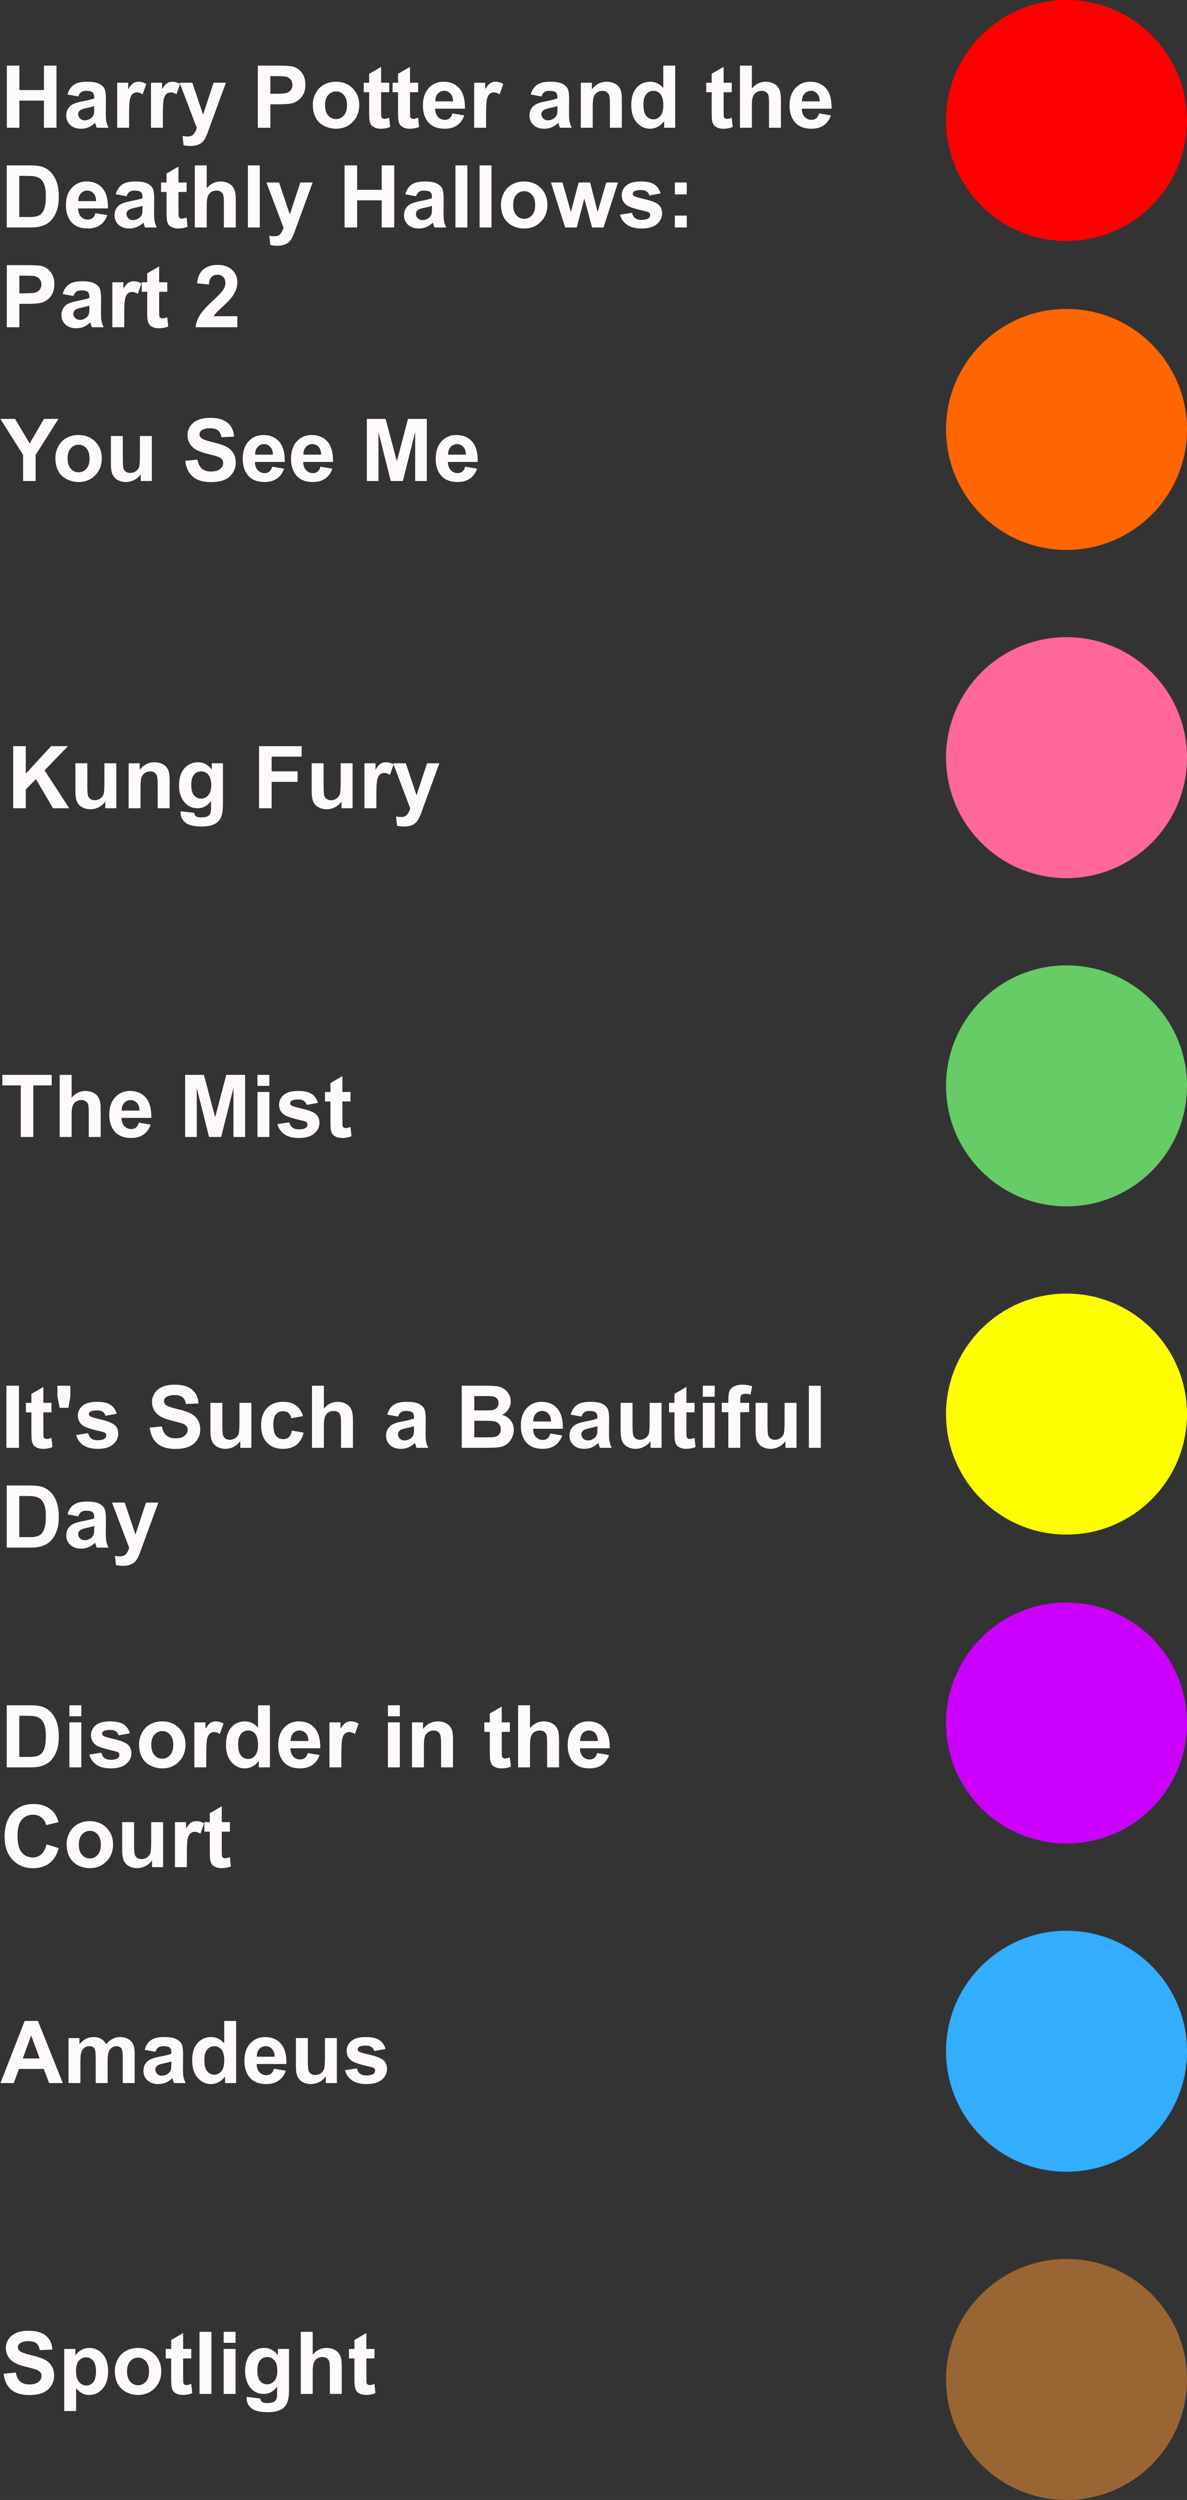 <svg width="2463" height="5187" viewBox="0 0 2463 5187" fill="none" xmlns="http://www.w3.org/2000/svg">
<rect x="0" y="0" width="2463" height="5187" fill="#333333" stroke="none"/>
<circle cx="2213" cy="250" r="250" fill="#FF0000"/>
<circle cx="2213" cy="2253" r="250" fill="#66CC66"/>
<circle cx="2213" cy="1572" r="250" fill="#FF6699"/>
<circle cx="2213" cy="891" r="250" fill="#FF6600"/>
<circle cx="2213" cy="2934" r="250" fill="#FFFF00"/>
<circle cx="2213" cy="4937" r="250" fill="#996633"/>
<circle cx="2213" cy="4256" r="250" fill="#33ADFF"/>
<circle cx="2213" cy="3575" r="250" fill="#CC00FF"/>
<path d="M14.184 265V136.152H40.199V186.865H91.176V136.152H117.191V265H91.176V208.662H40.199V265H14.184ZM162.455 200.137L140.043 196.094C142.562 187.07 146.898 180.391 153.051 176.055C159.203 171.719 168.344 169.551 180.473 169.551C191.488 169.551 199.691 170.869 205.082 173.506C210.473 176.084 214.252 179.395 216.42 183.438C218.646 187.422 219.76 194.775 219.76 205.498L219.496 234.326C219.496 242.529 219.877 248.594 220.639 252.52C221.459 256.387 222.953 260.547 225.121 265H200.688C200.043 263.359 199.252 260.928 198.314 257.705C197.904 256.24 197.611 255.273 197.436 254.805C193.217 258.906 188.705 261.982 183.9 264.033C179.096 266.084 173.969 267.109 168.52 267.109C158.91 267.109 151.322 264.502 145.756 259.287C140.248 254.072 137.494 247.48 137.494 239.512C137.494 234.238 138.754 229.551 141.273 225.449C143.793 221.289 147.309 218.125 151.82 215.957C156.391 213.73 162.953 211.797 171.508 210.156C183.051 207.988 191.049 205.967 195.502 204.092V201.631C195.502 196.885 194.33 193.516 191.986 191.523C189.643 189.473 185.219 188.447 178.715 188.447C174.32 188.447 170.893 189.326 168.432 191.084C165.971 192.783 163.979 195.801 162.455 200.137ZM195.502 220.176C192.338 221.23 187.328 222.49 180.473 223.955C173.617 225.42 169.135 226.855 167.025 228.262C163.803 230.547 162.191 233.447 162.191 236.963C162.191 240.42 163.48 243.408 166.059 245.928C168.637 248.447 171.918 249.707 175.902 249.707C180.355 249.707 184.604 248.242 188.646 245.312C191.635 243.086 193.598 240.361 194.535 237.139C195.18 235.029 195.502 231.016 195.502 225.098V220.176ZM267.836 265H243.139V171.66H266.078V184.932C270.004 178.662 273.52 174.531 276.625 172.539C279.789 170.547 283.363 169.551 287.348 169.551C292.973 169.551 298.393 171.104 303.607 174.209L295.961 195.742C291.801 193.047 287.934 191.699 284.359 191.699C280.902 191.699 277.973 192.666 275.57 194.6C273.168 196.475 271.264 199.902 269.857 204.883C268.51 209.863 267.836 220.293 267.836 236.172V265ZM337.973 265H313.275V171.66H336.215V184.932C340.141 178.662 343.656 174.531 346.762 172.539C349.926 170.547 353.5 169.551 357.484 169.551C363.109 169.551 368.529 171.104 373.744 174.209L366.098 195.742C361.938 193.047 358.07 191.699 354.496 191.699C351.039 191.699 348.109 192.666 345.707 194.6C343.305 196.475 341.4 199.902 339.994 204.883C338.646 209.863 337.973 220.293 337.973 236.172V265ZM372.777 171.66H399.057L421.381 237.93L443.178 171.66H468.754L435.795 261.484L429.906 277.744C427.738 283.193 425.658 287.354 423.666 290.225C421.732 293.096 419.477 295.41 416.898 297.168C414.379 298.984 411.244 300.391 407.494 301.387C403.803 302.383 399.613 302.881 394.926 302.881C390.18 302.881 385.521 302.383 380.951 301.387L378.754 282.051C382.621 282.812 386.107 283.193 389.213 283.193C394.955 283.193 399.203 281.494 401.957 278.096C404.711 274.756 406.82 270.479 408.285 265.264L372.777 171.66ZM534.936 265V136.152H576.684C592.504 136.152 602.816 136.797 607.621 138.086C615.004 140.02 621.186 144.238 626.166 150.742C631.146 157.188 633.637 165.537 633.637 175.791C633.637 183.701 632.201 190.352 629.33 195.742C626.459 201.133 622.797 205.381 618.344 208.486C613.949 211.533 609.467 213.555 604.896 214.551C598.686 215.781 589.691 216.396 577.914 216.396H560.951V265H534.936ZM560.951 157.949V194.512H575.189C585.443 194.512 592.299 193.838 595.756 192.49C599.213 191.143 601.908 189.033 603.842 186.162C605.834 183.291 606.83 179.951 606.83 176.143C606.83 171.455 605.453 167.588 602.699 164.541C599.945 161.494 596.459 159.59 592.24 158.828C589.135 158.242 582.895 157.949 573.52 157.949H560.951ZM649.105 217.012C649.105 208.809 651.127 200.869 655.17 193.193C659.213 185.518 664.926 179.658 672.309 175.615C679.75 171.572 688.041 169.551 697.182 169.551C711.303 169.551 722.875 174.15 731.898 183.35C740.922 192.49 745.434 204.062 745.434 218.066C745.434 232.188 740.863 243.906 731.723 253.223C722.641 262.48 711.186 267.109 697.357 267.109C688.803 267.109 680.629 265.176 672.836 261.309C665.102 257.441 659.213 251.787 655.17 244.346C651.127 236.846 649.105 227.734 649.105 217.012ZM674.418 218.33C674.418 227.588 676.615 234.678 681.01 239.6C685.404 244.521 690.824 246.982 697.27 246.982C703.715 246.982 709.105 244.521 713.441 239.6C717.836 234.678 720.033 227.529 720.033 218.154C720.033 209.014 717.836 201.982 713.441 197.061C709.105 192.139 703.715 189.678 697.27 189.678C690.824 189.678 685.404 192.139 681.01 197.061C676.615 201.982 674.418 209.072 674.418 218.33ZM807.66 171.66V191.348H790.785V228.965C790.785 236.582 790.932 241.035 791.225 242.324C791.576 243.555 792.309 244.58 793.422 245.4C794.594 246.221 796 246.631 797.641 246.631C799.926 246.631 803.236 245.84 807.572 244.258L809.682 263.418C803.939 265.879 797.436 267.109 790.17 267.109C785.717 267.109 781.703 266.377 778.129 264.912C774.555 263.389 771.918 261.455 770.219 259.111C768.578 256.709 767.436 253.486 766.791 249.443C766.264 246.572 766 240.771 766 232.041V191.348H754.662V171.66H766V153.115L790.785 138.701V171.66H807.66ZM867.602 171.66V191.348H850.727V228.965C850.727 236.582 850.873 241.035 851.166 242.324C851.518 243.555 852.25 244.58 853.363 245.4C854.535 246.221 855.941 246.631 857.582 246.631C859.867 246.631 863.178 245.84 867.514 244.258L869.623 263.418C863.881 265.879 857.377 267.109 850.111 267.109C845.658 267.109 841.645 266.377 838.07 264.912C834.496 263.389 831.859 261.455 830.16 259.111C828.52 256.709 827.377 253.486 826.732 249.443C826.205 246.572 825.941 240.771 825.941 232.041V191.348H814.604V171.66H825.941V153.115L850.727 138.701V171.66H867.602ZM938.793 235.293L963.402 239.424C960.238 248.447 955.229 255.332 948.373 260.078C941.576 264.766 933.051 267.109 922.797 267.109C906.566 267.109 894.555 261.807 886.762 251.201C880.609 242.705 877.533 231.982 877.533 219.033C877.533 203.564 881.576 191.465 889.662 182.734C897.748 173.945 907.973 169.551 920.336 169.551C934.223 169.551 945.18 174.15 953.207 183.35C961.234 192.49 965.072 206.523 964.721 225.449H902.846C903.021 232.773 905.014 238.486 908.822 242.588C912.631 246.631 917.377 248.652 923.061 248.652C926.928 248.652 930.18 247.598 932.816 245.488C935.453 243.379 937.445 239.98 938.793 235.293ZM940.199 210.332C940.023 203.184 938.178 197.764 934.662 194.072C931.146 190.322 926.869 188.447 921.83 188.447C916.439 188.447 911.986 190.41 908.471 194.336C904.955 198.262 903.227 203.594 903.285 210.332H940.199ZM1008.58 265H983.881V171.66H1006.82V184.932C1010.75 178.662 1014.26 174.531 1017.37 172.539C1020.53 170.547 1024.11 169.551 1028.09 169.551C1033.71 169.551 1039.13 171.104 1044.35 174.209L1036.7 195.742C1032.54 193.047 1028.68 191.699 1025.1 191.699C1021.64 191.699 1018.71 192.666 1016.31 194.6C1013.91 196.475 1012.01 199.902 1010.6 204.883C1009.25 209.863 1008.58 220.293 1008.58 236.172V265ZM1123.63 200.137L1101.21 196.094C1103.73 187.07 1108.07 180.391 1114.22 176.055C1120.38 171.719 1129.52 169.551 1141.64 169.551C1152.66 169.551 1160.86 170.869 1166.25 173.506C1171.64 176.084 1175.42 179.395 1177.59 183.438C1179.82 187.422 1180.93 194.775 1180.93 205.498L1180.67 234.326C1180.67 242.529 1181.05 248.594 1181.81 252.52C1182.63 256.387 1184.12 260.547 1186.29 265H1161.86C1161.21 263.359 1160.42 260.928 1159.49 257.705C1159.08 256.24 1158.78 255.273 1158.61 254.805C1154.39 258.906 1149.88 261.982 1145.07 264.033C1140.27 266.084 1135.14 267.109 1129.69 267.109C1120.08 267.109 1112.49 264.502 1106.93 259.287C1101.42 254.072 1098.67 247.48 1098.67 239.512C1098.67 234.238 1099.93 229.551 1102.45 225.449C1104.96 221.289 1108.48 218.125 1112.99 215.957C1117.56 213.73 1124.12 211.797 1132.68 210.156C1144.22 207.988 1152.22 205.967 1156.67 204.092V201.631C1156.67 196.885 1155.5 193.516 1153.16 191.523C1150.81 189.473 1146.39 188.447 1139.89 188.447C1135.49 188.447 1132.06 189.326 1129.6 191.084C1127.14 192.783 1125.15 195.801 1123.63 200.137ZM1156.67 220.176C1153.51 221.23 1148.5 222.49 1141.64 223.955C1134.79 225.42 1130.31 226.855 1128.2 228.262C1124.97 230.547 1123.36 233.447 1123.36 236.963C1123.36 240.42 1124.65 243.408 1127.23 245.928C1129.81 248.447 1133.09 249.707 1137.07 249.707C1141.53 249.707 1145.78 248.242 1149.82 245.312C1152.81 243.086 1154.77 240.361 1155.71 237.139C1156.35 235.029 1156.67 231.016 1156.67 225.098V220.176ZM1290.27 265H1265.57V217.363C1265.57 207.285 1265.04 200.781 1263.99 197.852C1262.93 194.863 1261.21 192.549 1258.8 190.908C1256.46 189.268 1253.62 188.447 1250.28 188.447C1246 188.447 1242.16 189.619 1238.76 191.963C1235.37 194.307 1233.02 197.412 1231.73 201.279C1230.5 205.146 1229.89 212.295 1229.89 222.725V265H1205.19V171.66H1228.13V185.371C1236.27 174.824 1246.53 169.551 1258.89 169.551C1264.34 169.551 1269.32 170.547 1273.83 172.539C1278.34 174.473 1281.74 176.963 1284.03 180.01C1286.37 183.057 1287.98 186.514 1288.86 190.381C1289.8 194.248 1290.27 199.785 1290.27 206.992V265ZM1401.01 265H1378.07V251.289C1374.26 256.621 1369.75 260.605 1364.54 263.242C1359.38 265.82 1354.16 267.109 1348.89 267.109C1338.17 267.109 1328.97 262.803 1321.29 254.189C1313.68 245.518 1309.87 233.447 1309.87 217.979C1309.87 202.158 1313.59 190.146 1321.03 181.943C1328.47 173.682 1337.88 169.551 1349.24 169.551C1359.67 169.551 1368.7 173.887 1376.31 182.559V136.152H1401.01V265ZM1335.09 216.309C1335.09 226.27 1336.47 233.477 1339.22 237.93C1343.21 244.375 1348.77 247.598 1355.92 247.598C1361.61 247.598 1366.44 245.195 1370.42 240.391C1374.41 235.527 1376.4 228.291 1376.4 218.682C1376.4 207.959 1374.47 200.254 1370.6 195.566C1366.73 190.82 1361.78 188.447 1355.75 188.447C1349.89 188.447 1344.96 190.791 1340.98 195.479C1337.05 200.107 1335.09 207.051 1335.09 216.309ZM1518.34 171.66V191.348H1501.47V228.965C1501.47 236.582 1501.62 241.035 1501.91 242.324C1502.26 243.555 1502.99 244.58 1504.11 245.4C1505.28 246.221 1506.68 246.631 1508.32 246.631C1510.61 246.631 1513.92 245.84 1518.26 244.258L1520.37 263.418C1514.62 265.879 1508.12 267.109 1500.85 267.109C1496.4 267.109 1492.39 266.377 1488.81 264.912C1485.24 263.389 1482.6 261.455 1480.9 259.111C1479.26 256.709 1478.12 253.486 1477.47 249.443C1476.95 246.572 1476.68 240.771 1476.68 232.041V191.348H1465.35V171.66H1476.68V153.115L1501.47 138.701V171.66H1518.34ZM1560.09 136.152V183.525C1568.06 174.209 1577.58 169.551 1588.66 169.551C1594.34 169.551 1599.47 170.605 1604.04 172.715C1608.61 174.824 1612.04 177.52 1614.32 180.801C1616.66 184.082 1618.25 187.715 1619.07 191.699C1619.95 195.684 1620.38 201.865 1620.38 210.244V265H1595.69V215.693C1595.69 205.908 1595.22 199.697 1594.28 197.061C1593.34 194.424 1591.67 192.344 1589.27 190.82C1586.93 189.238 1583.97 188.447 1580.39 188.447C1576.29 188.447 1572.63 189.443 1569.41 191.436C1566.19 193.428 1563.81 196.445 1562.29 200.488C1560.82 204.473 1560.09 210.391 1560.09 218.242V265H1535.39V136.152H1560.09ZM1699.57 235.293L1724.18 239.424C1721.02 248.447 1716.01 255.332 1709.15 260.078C1702.36 264.766 1693.83 267.109 1683.58 267.109C1667.35 267.109 1655.34 261.807 1647.54 251.201C1641.39 242.705 1638.31 231.982 1638.31 219.033C1638.31 203.564 1642.36 191.465 1650.44 182.734C1658.53 173.945 1668.75 169.551 1681.12 169.551C1695 169.551 1705.96 174.15 1713.99 183.35C1722.02 192.49 1725.85 206.523 1725.5 225.449H1663.63C1663.8 232.773 1665.79 238.486 1669.6 242.588C1673.41 246.631 1678.16 248.652 1683.84 248.652C1687.71 248.652 1690.96 247.598 1693.6 245.488C1696.23 243.379 1698.23 239.98 1699.57 235.293ZM1700.98 210.332C1700.8 203.184 1698.96 197.764 1695.44 194.072C1691.93 190.322 1687.65 188.447 1682.61 188.447C1677.22 188.447 1672.77 190.41 1669.25 194.336C1665.74 198.262 1664.01 203.594 1664.07 210.332H1700.98ZM14.008 343.152H61.557C72.279 343.152 80.453 343.973 86.078 345.613C93.637 347.84 100.111 351.795 105.502 357.479C110.893 363.162 114.994 370.135 117.807 378.396C120.619 386.6 122.025 396.736 122.025 408.807C122.025 419.412 120.707 428.553 118.07 436.229C114.848 445.604 110.248 453.191 104.271 458.992C99.76 463.387 93.666 466.814 85.99 469.275C80.248 471.092 72.572 472 62.963 472H14.008V343.152ZM40.023 364.949V450.291H59.447C66.713 450.291 71.957 449.881 75.18 449.061C79.398 448.006 82.885 446.219 85.639 443.699C88.451 441.18 90.736 437.049 92.494 431.307C94.252 425.506 95.131 417.625 95.131 407.664C95.131 397.703 94.252 390.057 92.494 384.725C90.736 379.393 88.275 375.232 85.111 372.244C81.947 369.256 77.934 367.234 73.07 366.18C69.438 365.359 62.318 364.949 51.713 364.949H40.023ZM198.051 442.293L222.66 446.424C219.496 455.447 214.486 462.332 207.631 467.078C200.834 471.766 192.309 474.109 182.055 474.109C165.824 474.109 153.812 468.807 146.02 458.201C139.867 449.705 136.791 438.982 136.791 426.033C136.791 410.564 140.834 398.465 148.92 389.734C157.006 380.945 167.23 376.551 179.594 376.551C193.48 376.551 204.438 381.15 212.465 390.35C220.492 399.49 224.33 413.523 223.979 432.449H162.104C162.279 439.773 164.271 445.486 168.08 449.588C171.889 453.631 176.635 455.652 182.318 455.652C186.186 455.652 189.438 454.598 192.074 452.488C194.711 450.379 196.703 446.98 198.051 442.293ZM199.457 417.332C199.281 410.184 197.436 404.764 193.92 401.072C190.404 397.322 186.127 395.447 181.088 395.447C175.697 395.447 171.244 397.41 167.729 401.336C164.213 405.262 162.484 410.594 162.543 417.332H199.457ZM262.65 407.137L240.238 403.094C242.758 394.07 247.094 387.391 253.246 383.055C259.398 378.719 268.539 376.551 280.668 376.551C291.684 376.551 299.887 377.869 305.277 380.506C310.668 383.084 314.447 386.395 316.615 390.438C318.842 394.422 319.955 401.775 319.955 412.498L319.691 441.326C319.691 449.529 320.072 455.594 320.834 459.52C321.654 463.387 323.148 467.547 325.316 472H300.883C300.238 470.359 299.447 467.928 298.51 464.705C298.1 463.24 297.807 462.273 297.631 461.805C293.412 465.906 288.9 468.982 284.096 471.033C279.291 473.084 274.164 474.109 268.715 474.109C259.105 474.109 251.518 471.502 245.951 466.287C240.443 461.072 237.689 454.48 237.689 446.512C237.689 441.238 238.949 436.551 241.469 432.449C243.988 428.289 247.504 425.125 252.016 422.957C256.586 420.73 263.148 418.797 271.703 417.156C283.246 414.988 291.244 412.967 295.697 411.092V408.631C295.697 403.885 294.525 400.516 292.182 398.523C289.838 396.473 285.414 395.447 278.91 395.447C274.516 395.447 271.088 396.326 268.627 398.084C266.166 399.783 264.174 402.801 262.65 407.137ZM295.697 427.176C292.533 428.23 287.523 429.49 280.668 430.955C273.812 432.42 269.33 433.855 267.221 435.262C263.998 437.547 262.387 440.447 262.387 443.963C262.387 447.42 263.676 450.408 266.254 452.928C268.832 455.447 272.113 456.707 276.098 456.707C280.551 456.707 284.799 455.242 288.842 452.312C291.83 450.086 293.793 447.361 294.73 444.139C295.375 442.029 295.697 438.016 295.697 432.098V427.176ZM387.191 378.66V398.348H370.316V435.965C370.316 443.582 370.463 448.035 370.756 449.324C371.107 450.555 371.84 451.58 372.953 452.4C374.125 453.221 375.531 453.631 377.172 453.631C379.457 453.631 382.768 452.84 387.104 451.258L389.213 470.418C383.471 472.879 376.967 474.109 369.701 474.109C365.248 474.109 361.234 473.377 357.66 471.912C354.086 470.389 351.449 468.455 349.75 466.111C348.109 463.709 346.967 460.486 346.322 456.443C345.795 453.572 345.531 447.771 345.531 439.041V398.348H334.193V378.66H345.531V360.115L370.316 345.701V378.66H387.191ZM428.939 343.152V390.525C436.908 381.209 446.43 376.551 457.504 376.551C463.188 376.551 468.314 377.605 472.885 379.715C477.455 381.824 480.883 384.52 483.168 387.801C485.512 391.082 487.094 394.715 487.914 398.699C488.793 402.684 489.232 408.865 489.232 417.244V472H464.535V422.693C464.535 412.908 464.066 406.697 463.129 404.061C462.191 401.424 460.521 399.344 458.119 397.82C455.775 396.238 452.816 395.447 449.242 395.447C445.141 395.447 441.479 396.443 438.256 398.436C435.033 400.428 432.66 403.445 431.137 407.488C429.672 411.473 428.939 417.391 428.939 425.242V472H404.242V343.152H428.939ZM514.369 472V343.152H539.066V472H514.369ZM552.777 378.66H579.057L601.381 444.93L623.178 378.66H648.754L615.795 468.484L609.906 484.744C607.738 490.193 605.658 494.354 603.666 497.225C601.732 500.096 599.477 502.41 596.898 504.168C594.379 505.984 591.244 507.391 587.494 508.387C583.803 509.383 579.613 509.881 574.926 509.881C570.18 509.881 565.521 509.383 560.951 508.387L558.754 489.051C562.621 489.812 566.107 490.193 569.213 490.193C574.955 490.193 579.203 488.494 581.957 485.096C584.711 481.756 586.82 477.479 588.285 472.264L552.777 378.66ZM715.023 472V343.152H741.039V393.865H792.016V343.152H818.031V472H792.016V415.662H741.039V472H715.023ZM863.295 407.137L840.883 403.094C843.402 394.07 847.738 387.391 853.891 383.055C860.043 378.719 869.184 376.551 881.312 376.551C892.328 376.551 900.531 377.869 905.922 380.506C911.312 383.084 915.092 386.395 917.26 390.438C919.486 394.422 920.6 401.775 920.6 412.498L920.336 441.326C920.336 449.529 920.717 455.594 921.479 459.52C922.299 463.387 923.793 467.547 925.961 472H901.527C900.883 470.359 900.092 467.928 899.154 464.705C898.744 463.24 898.451 462.273 898.275 461.805C894.057 465.906 889.545 468.982 884.74 471.033C879.936 473.084 874.809 474.109 869.359 474.109C859.75 474.109 852.162 471.502 846.596 466.287C841.088 461.072 838.334 454.48 838.334 446.512C838.334 441.238 839.594 436.551 842.113 432.449C844.633 428.289 848.148 425.125 852.66 422.957C857.23 420.73 863.793 418.797 872.348 417.156C883.891 414.988 891.889 412.967 896.342 411.092V408.631C896.342 403.885 895.17 400.516 892.826 398.523C890.482 396.473 886.059 395.447 879.555 395.447C875.16 395.447 871.732 396.326 869.271 398.084C866.811 399.783 864.818 402.801 863.295 407.137ZM896.342 427.176C893.178 428.23 888.168 429.49 881.312 430.955C874.457 432.42 869.975 433.855 867.865 435.262C864.643 437.547 863.031 440.447 863.031 443.963C863.031 447.42 864.32 450.408 866.898 452.928C869.477 455.447 872.758 456.707 876.742 456.707C881.195 456.707 885.443 455.242 889.486 452.312C892.475 450.086 894.438 447.361 895.375 444.139C896.02 442.029 896.342 438.016 896.342 432.098V427.176ZM945.033 472V343.152H969.73V472H945.033ZM995.131 472V343.152H1019.83V472H995.131ZM1039.52 424.012C1039.52 415.809 1041.54 407.869 1045.58 400.193C1049.62 392.518 1055.34 386.658 1062.72 382.615C1070.16 378.572 1078.45 376.551 1087.59 376.551C1101.71 376.551 1113.29 381.15 1122.31 390.35C1131.33 399.49 1135.84 411.062 1135.84 425.066C1135.84 439.188 1131.27 450.906 1122.13 460.223C1113.05 469.48 1101.6 474.109 1087.77 474.109C1079.21 474.109 1071.04 472.176 1063.25 468.309C1055.51 464.441 1049.62 458.787 1045.58 451.346C1041.54 443.846 1039.52 434.734 1039.52 424.012ZM1064.83 425.33C1064.83 434.588 1067.03 441.678 1071.42 446.6C1075.81 451.521 1081.23 453.982 1087.68 453.982C1094.12 453.982 1099.52 451.521 1103.85 446.6C1108.25 441.678 1110.44 434.529 1110.44 425.154C1110.44 416.014 1108.25 408.982 1103.85 404.061C1099.52 399.139 1094.12 396.678 1087.68 396.678C1081.23 396.678 1075.81 399.139 1071.42 404.061C1067.03 408.982 1064.83 416.072 1064.83 425.33ZM1172.67 472L1143.14 378.66H1167.13L1184.62 439.832L1200.71 378.66H1224.53L1240.08 439.832L1257.92 378.66H1282.27L1252.3 472H1228.57L1212.48 411.971L1196.66 472H1172.67ZM1286.66 445.369L1311.45 441.59C1312.5 446.395 1314.64 450.057 1317.87 452.576C1321.09 455.037 1325.6 456.268 1331.4 456.268C1337.79 456.268 1342.59 455.096 1345.81 452.752C1347.98 451.111 1349.07 448.914 1349.07 446.16C1349.07 444.285 1348.48 442.732 1347.31 441.502C1346.08 440.33 1343.32 439.246 1339.05 438.25C1319.12 433.855 1306.5 429.842 1301.17 426.209C1293.78 421.17 1290.09 414.168 1290.09 405.203C1290.09 397.117 1293.29 390.32 1299.67 384.812C1306.06 379.305 1315.96 376.551 1329.38 376.551C1342.15 376.551 1351.64 378.631 1357.86 382.791C1364.07 386.951 1368.34 393.104 1370.69 401.248L1347.4 405.555C1346.4 401.922 1344.5 399.139 1341.68 397.205C1338.93 395.271 1334.97 394.305 1329.82 394.305C1323.31 394.305 1318.66 395.213 1315.84 397.029C1313.97 398.318 1313.03 399.988 1313.03 402.039C1313.03 403.797 1313.85 405.291 1315.49 406.521C1317.72 408.162 1325.39 410.477 1338.52 413.465C1351.7 416.453 1360.9 420.115 1366.12 424.451C1371.27 428.846 1373.85 434.969 1373.85 442.82C1373.85 451.375 1370.28 458.729 1363.13 464.881C1355.98 471.033 1345.4 474.109 1331.4 474.109C1318.69 474.109 1308.61 471.531 1301.17 466.375C1293.78 461.219 1288.95 454.217 1286.66 445.369ZM1400.31 403.357V378.66H1425V403.357H1400.31ZM1400.31 472V447.303H1425V472H1400.31ZM14.096 679V550.152H55.844C71.664 550.152 81.977 550.797 86.781 552.086C94.164 554.02 100.346 558.238 105.326 564.742C110.307 571.188 112.797 579.537 112.797 589.791C112.797 597.701 111.361 604.352 108.49 609.742C105.619 615.133 101.957 619.381 97.504 622.486C93.109 625.533 88.627 627.555 84.057 628.551C77.846 629.781 68.852 630.396 57.074 630.396H40.111V679H14.096ZM40.111 571.949V608.512H54.35C64.603 608.512 71.459 607.838 74.916 606.49C78.373 605.143 81.068 603.033 83.002 600.162C84.994 597.291 85.99 593.951 85.99 590.143C85.99 585.455 84.613 581.588 81.859 578.541C79.106 575.494 75.619 573.59 71.4 572.828C68.295 572.242 62.055 571.949 52.68 571.949H40.111ZM152.436 614.137L130.023 610.094C132.543 601.07 136.879 594.391 143.031 590.055C149.184 585.719 158.324 583.551 170.453 583.551C181.469 583.551 189.672 584.869 195.062 587.506C200.453 590.084 204.232 593.395 206.4 597.438C208.627 601.422 209.74 608.775 209.74 619.498L209.477 648.326C209.477 656.529 209.857 662.594 210.619 666.52C211.439 670.387 212.934 674.547 215.102 679H190.668C190.023 677.359 189.232 674.928 188.295 671.705C187.885 670.24 187.592 669.273 187.416 668.805C183.197 672.906 178.686 675.982 173.881 678.033C169.076 680.084 163.949 681.109 158.5 681.109C148.891 681.109 141.303 678.502 135.736 673.287C130.229 668.072 127.475 661.48 127.475 653.512C127.475 648.238 128.734 643.551 131.254 639.449C133.773 635.289 137.289 632.125 141.801 629.957C146.371 627.73 152.934 625.797 161.488 624.156C173.031 621.988 181.029 619.967 185.482 618.092V615.631C185.482 610.885 184.311 607.516 181.967 605.523C179.623 603.473 175.199 602.447 168.695 602.447C164.301 602.447 160.873 603.326 158.412 605.084C155.951 606.783 153.959 609.801 152.436 614.137ZM185.482 634.176C182.318 635.23 177.309 636.49 170.453 637.955C163.598 639.42 159.115 640.855 157.006 642.262C153.783 644.547 152.172 647.447 152.172 650.963C152.172 654.42 153.461 657.408 156.039 659.928C158.617 662.447 161.898 663.707 165.883 663.707C170.336 663.707 174.584 662.242 178.627 659.312C181.615 657.086 183.578 654.361 184.516 651.139C185.16 649.029 185.482 645.016 185.482 639.098V634.176ZM257.816 679H233.119V585.66H256.059V598.932C259.984 592.662 263.5 588.531 266.605 586.539C269.77 584.547 273.344 583.551 277.328 583.551C282.953 583.551 288.373 585.104 293.588 588.209L285.941 609.742C281.781 607.047 277.914 605.699 274.34 605.699C270.883 605.699 267.953 606.666 265.551 608.6C263.148 610.475 261.244 613.902 259.838 618.883C258.49 623.863 257.816 634.293 257.816 650.172V679ZM347.113 585.66V605.348H330.238V642.965C330.238 650.582 330.385 655.035 330.678 656.324C331.029 657.555 331.762 658.58 332.875 659.4C334.047 660.221 335.453 660.631 337.094 660.631C339.379 660.631 342.689 659.84 347.025 658.258L349.135 677.418C343.393 679.879 336.889 681.109 329.623 681.109C325.17 681.109 321.156 680.377 317.582 678.912C314.008 677.389 311.371 675.455 309.672 673.111C308.031 670.709 306.889 667.486 306.244 663.443C305.717 660.572 305.453 654.771 305.453 646.041V605.348H294.115V585.66H305.453V567.115L330.238 552.701V585.66H347.113ZM492.484 656.061V679H405.912C406.85 670.328 409.662 662.125 414.35 654.391C419.037 646.598 428.295 636.285 442.123 623.453C453.256 613.082 460.082 606.051 462.602 602.359C466 597.262 467.699 592.223 467.699 587.242C467.699 581.734 466.205 577.516 463.217 574.586C460.287 571.598 456.215 570.104 451 570.104C445.844 570.104 441.742 571.656 438.695 574.762C435.648 577.867 433.891 583.023 433.422 590.23L408.812 587.77C410.277 574.176 414.877 564.42 422.611 558.502C430.346 552.584 440.014 549.625 451.615 549.625C464.33 549.625 474.32 553.053 481.586 559.908C488.852 566.764 492.484 575.289 492.484 585.484C492.484 591.285 491.43 596.822 489.32 602.096C487.27 607.311 483.988 612.789 479.477 618.531C476.488 622.34 471.098 627.818 463.305 634.967C455.512 642.115 450.561 646.861 448.451 649.205C446.4 651.549 444.73 653.834 443.441 656.061H492.484Z" fill="#FEFAFA"/>
<path d="M47.934 998V943.771L0.736 869.152H31.234L61.557 920.129L91.264 869.152H121.234L73.861 943.947V998H47.934ZM114.906 950.012C114.906 941.809 116.928 933.869 120.971 926.193C125.014 918.518 130.727 912.658 138.109 908.615C145.551 904.572 153.842 902.551 162.982 902.551C177.104 902.551 188.676 907.15 197.699 916.35C206.723 925.49 211.234 937.062 211.234 951.066C211.234 965.188 206.664 976.906 197.523 986.223C188.441 995.48 176.986 1000.11 163.158 1000.11C154.604 1000.11 146.43 998.176 138.637 994.309C130.902 990.441 125.014 984.787 120.971 977.346C116.928 969.846 114.906 960.734 114.906 950.012ZM140.219 951.33C140.219 960.588 142.416 967.678 146.811 972.6C151.205 977.521 156.625 979.982 163.07 979.982C169.516 979.982 174.906 977.521 179.242 972.6C183.637 967.678 185.834 960.529 185.834 951.154C185.834 942.014 183.637 934.982 179.242 930.061C174.906 925.139 169.516 922.678 163.07 922.678C156.625 922.678 151.205 925.139 146.811 930.061C142.416 934.982 140.219 942.072 140.219 951.33ZM292.094 998V984.025C288.695 989.006 284.213 992.932 278.646 995.803C273.139 998.674 267.309 1000.11 261.156 1000.11C254.887 1000.11 249.262 998.732 244.281 995.979C239.301 993.225 235.697 989.357 233.471 984.377C231.244 979.396 230.131 972.512 230.131 963.723V904.66H254.828V947.551C254.828 960.676 255.268 968.732 256.146 971.721C257.084 974.65 258.754 976.994 261.156 978.752C263.559 980.451 266.605 981.301 270.297 981.301C274.516 981.301 278.295 980.158 281.635 977.873C284.975 975.529 287.26 972.658 288.49 969.26C289.721 965.803 290.336 957.395 290.336 944.035V904.66H315.033V998H292.094ZM384.379 956.076L409.691 953.615C411.215 962.111 414.291 968.352 418.92 972.336C423.607 976.32 429.906 978.312 437.816 978.312C446.195 978.312 452.494 976.555 456.713 973.039C460.99 969.465 463.129 965.305 463.129 960.559C463.129 957.512 462.221 954.934 460.404 952.824C458.646 950.656 455.541 948.781 451.088 947.199C448.041 946.145 441.098 944.27 430.258 941.574C416.312 938.117 406.527 933.869 400.902 928.83C392.992 921.74 389.037 913.098 389.037 902.902C389.037 896.34 390.883 890.217 394.574 884.533C398.324 878.791 403.686 874.426 410.658 871.438C417.689 868.449 426.156 866.955 436.059 866.955C452.23 866.955 464.389 870.5 472.533 877.59C480.736 884.68 485.043 894.143 485.453 905.979L459.438 907.121C458.324 900.5 455.922 895.754 452.23 892.883C448.598 889.953 443.119 888.488 435.795 888.488C428.236 888.488 422.318 890.041 418.041 893.146C415.287 895.139 413.91 897.805 413.91 901.145C413.91 904.191 415.199 906.799 417.777 908.967C421.059 911.721 429.027 914.592 441.684 917.58C454.34 920.568 463.686 923.674 469.721 926.896C475.814 930.061 480.561 934.426 483.959 939.992C487.416 945.5 489.145 952.326 489.145 960.471C489.145 967.854 487.094 974.768 482.992 981.213C478.891 987.658 473.09 992.463 465.59 995.627C458.09 998.732 448.744 1000.29 437.553 1000.29C421.264 1000.29 408.754 996.535 400.023 989.035C391.293 981.477 386.078 970.49 384.379 956.076ZM564.906 968.293L589.516 972.424C586.352 981.447 581.342 988.332 574.486 993.078C567.689 997.766 559.164 1000.11 548.91 1000.11C532.68 1000.11 520.668 994.807 512.875 984.201C506.723 975.705 503.646 964.982 503.646 952.033C503.646 936.564 507.689 924.465 515.775 915.734C523.861 906.945 534.086 902.551 546.449 902.551C560.336 902.551 571.293 907.15 579.32 916.35C587.348 925.49 591.186 939.523 590.834 958.449H528.959C529.135 965.773 531.127 971.486 534.936 975.588C538.744 979.631 543.49 981.652 549.174 981.652C553.041 981.652 556.293 980.598 558.93 978.488C561.566 976.379 563.559 972.98 564.906 968.293ZM566.312 943.332C566.137 936.184 564.291 930.764 560.775 927.072C557.26 923.322 552.982 921.447 547.943 921.447C542.553 921.447 538.1 923.41 534.584 927.336C531.068 931.262 529.34 936.594 529.398 943.332H566.312ZM665.102 968.293L689.711 972.424C686.547 981.447 681.537 988.332 674.682 993.078C667.885 997.766 659.359 1000.11 649.105 1000.11C632.875 1000.11 620.863 994.807 613.07 984.201C606.918 975.705 603.842 964.982 603.842 952.033C603.842 936.564 607.885 924.465 615.971 915.734C624.057 906.945 634.281 902.551 646.645 902.551C660.531 902.551 671.488 907.15 679.516 916.35C687.543 925.49 691.381 939.523 691.029 958.449H629.154C629.33 965.773 631.322 971.486 635.131 975.588C638.939 979.631 643.686 981.652 649.369 981.652C653.236 981.652 656.488 980.598 659.125 978.488C661.762 976.379 663.754 972.98 665.102 968.293ZM666.508 943.332C666.332 936.184 664.486 930.764 660.971 927.072C657.455 923.322 653.178 921.447 648.139 921.447C642.748 921.447 638.295 923.41 634.779 927.336C631.264 931.262 629.535 936.594 629.594 943.332H666.508ZM761.166 998V869.152H800.102L823.48 957.043L846.596 869.152H885.619V998H861.449V896.574L835.873 998H810.824L785.336 896.574V998H761.166ZM965.336 968.293L989.945 972.424C986.781 981.447 981.771 988.332 974.916 993.078C968.119 997.766 959.594 1000.11 949.34 1000.11C933.109 1000.11 921.098 994.807 913.305 984.201C907.152 975.705 904.076 964.982 904.076 952.033C904.076 936.564 908.119 924.465 916.205 915.734C924.291 906.945 934.516 902.551 946.879 902.551C960.766 902.551 971.723 907.15 979.75 916.35C987.777 925.49 991.615 939.523 991.264 958.449H929.389C929.564 965.773 931.557 971.486 935.365 975.588C939.174 979.631 943.92 981.652 949.604 981.652C953.471 981.652 956.723 980.598 959.359 978.488C961.996 976.379 963.988 972.98 965.336 968.293ZM966.742 943.332C966.566 936.184 964.721 930.764 961.205 927.072C957.689 923.322 953.412 921.447 948.373 921.447C942.982 921.447 938.529 923.41 935.014 927.336C931.498 931.262 929.77 936.594 929.828 943.332H966.742Z" fill="#FEFAFA"/>
<path d="M27.447 1677V1548.15H53.463V1605.37L106.021 1548.15H141.002L92.486 1598.34L143.639 1677H109.977L74.557 1616.53L53.463 1638.06V1677H27.447ZM218.434 1677V1663.03C215.035 1668.01 210.553 1671.93 204.986 1674.8C199.479 1677.67 193.648 1679.11 187.496 1679.11C181.227 1679.11 175.602 1677.73 170.621 1674.98C165.641 1672.22 162.037 1668.36 159.811 1663.38C157.584 1658.4 156.471 1651.51 156.471 1642.72V1583.66H181.168V1626.55C181.168 1639.68 181.607 1647.73 182.486 1650.72C183.424 1653.65 185.094 1655.99 187.496 1657.75C189.898 1659.45 192.945 1660.3 196.637 1660.3C200.855 1660.3 204.635 1659.16 207.975 1656.87C211.314 1654.53 213.6 1651.66 214.83 1648.26C216.061 1644.8 216.676 1636.39 216.676 1623.04V1583.66H241.373V1677H218.434ZM351.939 1677H327.242V1629.36C327.242 1619.29 326.715 1612.78 325.66 1609.85C324.605 1606.86 322.877 1604.55 320.475 1602.91C318.131 1601.27 315.289 1600.45 311.949 1600.45C307.672 1600.45 303.834 1601.62 300.436 1603.96C297.037 1606.31 294.693 1609.41 293.404 1613.28C292.174 1617.15 291.559 1624.29 291.559 1634.72V1677H266.861V1583.66H289.801V1597.37C297.945 1586.82 308.199 1581.55 320.562 1581.55C326.012 1581.55 330.992 1582.55 335.504 1584.54C340.016 1586.47 343.414 1588.96 345.699 1592.01C348.043 1595.06 349.654 1598.51 350.533 1602.38C351.471 1606.25 351.939 1611.79 351.939 1618.99V1677ZM374.791 1683.15L403.004 1686.58C403.473 1689.86 404.557 1692.12 406.256 1693.35C408.6 1695.11 412.291 1695.98 417.33 1695.98C423.775 1695.98 428.609 1695.02 431.832 1693.08C434 1691.79 435.641 1689.71 436.754 1686.84C437.516 1684.79 437.896 1681.01 437.896 1675.51V1661.88C430.514 1671.96 421.197 1677 409.947 1677C397.408 1677 387.477 1671.7 380.152 1661.09C374.41 1652.71 371.539 1642.28 371.539 1629.8C371.539 1614.16 375.289 1602.21 382.789 1593.94C390.348 1585.68 399.723 1581.55 410.914 1581.55C422.457 1581.55 431.979 1586.62 439.479 1596.76V1583.66H462.594V1667.42C462.594 1678.44 461.686 1686.67 459.869 1692.12C458.053 1697.57 455.504 1701.84 452.223 1704.95C448.941 1708.05 444.547 1710.49 439.039 1712.24C433.59 1714 426.676 1714.88 418.297 1714.88C402.477 1714.88 391.256 1712.16 384.635 1706.71C378.014 1701.32 374.703 1694.46 374.703 1686.14C374.703 1685.32 374.732 1684.32 374.791 1683.15ZM396.852 1628.4C396.852 1638.3 398.756 1645.56 402.564 1650.19C406.432 1654.76 411.178 1657.05 416.803 1657.05C422.838 1657.05 427.936 1654.71 432.096 1650.02C436.256 1645.27 438.336 1638.27 438.336 1629.01C438.336 1619.34 436.344 1612.17 432.359 1607.48C428.375 1602.79 423.336 1600.45 417.242 1600.45C411.324 1600.45 406.432 1602.76 402.564 1607.39C398.756 1611.96 396.852 1618.96 396.852 1628.4ZM537.564 1677V1548.15H625.895V1569.95H563.58V1600.45H617.369V1622.24H563.58V1677H537.564ZM708.688 1677V1663.03C705.289 1668.01 700.807 1671.93 695.24 1674.8C689.732 1677.67 683.902 1679.11 677.75 1679.11C671.48 1679.11 665.855 1677.73 660.875 1674.98C655.895 1672.22 652.291 1668.36 650.064 1663.38C647.838 1658.4 646.725 1651.51 646.725 1642.72V1583.66H671.422V1626.55C671.422 1639.68 671.861 1647.73 672.74 1650.72C673.678 1653.65 675.348 1655.99 677.75 1657.75C680.152 1659.45 683.199 1660.3 686.891 1660.3C691.109 1660.3 694.889 1659.16 698.229 1656.87C701.568 1654.53 703.854 1651.66 705.084 1648.26C706.314 1644.8 706.93 1636.39 706.93 1623.04V1583.66H731.627V1677H708.688ZM780.934 1677H756.236V1583.66H779.176V1596.93C783.102 1590.66 786.617 1586.53 789.723 1584.54C792.887 1582.55 796.461 1581.55 800.445 1581.55C806.07 1581.55 811.49 1583.1 816.705 1586.21L809.059 1607.74C804.898 1605.05 801.031 1603.7 797.457 1603.7C794 1603.7 791.07 1604.67 788.668 1606.6C786.266 1608.47 784.361 1611.9 782.955 1616.88C781.607 1621.86 780.934 1632.29 780.934 1648.17V1677ZM815.738 1583.66H842.018L864.342 1649.93L886.139 1583.66H911.715L878.756 1673.48L872.867 1689.74C870.699 1695.19 868.619 1699.35 866.627 1702.22C864.693 1705.1 862.438 1707.41 859.859 1709.17C857.34 1710.98 854.205 1712.39 850.455 1713.39C846.764 1714.38 842.574 1714.88 837.887 1714.88C833.141 1714.88 828.482 1714.38 823.912 1713.39L821.715 1694.05C825.582 1694.81 829.068 1695.19 832.174 1695.19C837.916 1695.19 842.164 1693.49 844.918 1690.1C847.672 1686.76 849.781 1682.48 851.246 1677.26L815.738 1583.66Z" fill="#FEFAFA"/>
<path d="M43.1 2359V2251.95H4.867V2230.15H107.26V2251.95H69.115V2359H43.1ZM148.568 2230.15V2277.53C156.537 2268.21 166.059 2263.55 177.133 2263.55C182.816 2263.55 187.943 2264.61 192.514 2266.71C197.084 2268.82 200.512 2271.52 202.797 2274.8C205.141 2278.08 206.723 2281.71 207.543 2285.7C208.422 2289.68 208.861 2295.87 208.861 2304.24V2359H184.164V2309.69C184.164 2299.91 183.695 2293.7 182.758 2291.06C181.82 2288.42 180.15 2286.34 177.748 2284.82C175.404 2283.24 172.445 2282.45 168.871 2282.45C164.77 2282.45 161.107 2283.44 157.885 2285.44C154.662 2287.43 152.289 2290.45 150.766 2294.49C149.301 2298.47 148.568 2304.39 148.568 2312.24V2359H123.871V2230.15H148.568ZM288.051 2329.29L312.66 2333.42C309.496 2342.45 304.486 2349.33 297.631 2354.08C290.834 2358.77 282.309 2361.11 272.055 2361.11C255.824 2361.11 243.812 2355.81 236.02 2345.2C229.867 2336.71 226.791 2325.98 226.791 2313.03C226.791 2297.56 230.834 2285.46 238.92 2276.73C247.006 2267.95 257.23 2263.55 269.594 2263.55C283.48 2263.55 294.438 2268.15 302.465 2277.35C310.492 2286.49 314.33 2300.52 313.979 2319.45H252.104C252.279 2326.77 254.271 2332.49 258.08 2336.59C261.889 2340.63 266.635 2342.65 272.318 2342.65C276.186 2342.65 279.438 2341.6 282.074 2339.49C284.711 2337.38 286.703 2333.98 288.051 2329.29ZM289.457 2304.33C289.281 2297.18 287.436 2291.76 283.92 2288.07C280.404 2284.32 276.127 2282.45 271.088 2282.45C265.697 2282.45 261.244 2284.41 257.729 2288.34C254.213 2292.26 252.484 2297.59 252.543 2304.33H289.457ZM384.115 2359V2230.15H423.051L446.43 2318.04L469.545 2230.15H508.568V2359H484.398V2257.57L458.822 2359H433.773L408.285 2257.57V2359H384.115ZM534.232 2253V2230.15H558.93V2253H534.232ZM534.232 2359V2265.66H558.93V2359H534.232ZM575.629 2332.37L600.414 2328.59C601.469 2333.39 603.607 2337.06 606.83 2339.58C610.053 2342.04 614.564 2343.27 620.365 2343.27C626.752 2343.27 631.557 2342.1 634.779 2339.75C636.947 2338.11 638.031 2335.91 638.031 2333.16C638.031 2331.29 637.445 2329.73 636.273 2328.5C635.043 2327.33 632.289 2326.25 628.012 2325.25C608.09 2320.86 595.463 2316.84 590.131 2313.21C582.748 2308.17 579.057 2301.17 579.057 2292.2C579.057 2284.12 582.25 2277.32 588.637 2271.81C595.023 2266.3 604.926 2263.55 618.344 2263.55C631.117 2263.55 640.609 2265.63 646.82 2269.79C653.031 2273.95 657.309 2280.1 659.652 2288.25L636.361 2292.55C635.365 2288.92 633.461 2286.14 630.648 2284.21C627.895 2282.27 623.939 2281.3 618.783 2281.3C612.279 2281.3 607.621 2282.21 604.809 2284.03C602.934 2285.32 601.996 2286.99 601.996 2289.04C601.996 2290.8 602.816 2292.29 604.457 2293.52C606.684 2295.16 614.359 2297.48 627.484 2300.46C640.668 2303.45 649.867 2307.12 655.082 2311.45C660.238 2315.85 662.816 2321.97 662.816 2329.82C662.816 2338.38 659.242 2345.73 652.094 2351.88C644.945 2358.03 634.369 2361.11 620.365 2361.11C607.65 2361.11 597.572 2358.53 590.131 2353.38C582.748 2348.22 577.914 2341.22 575.629 2332.37ZM727.328 2265.66V2285.35H710.453V2322.96C710.453 2330.58 710.6 2335.04 710.893 2336.32C711.244 2337.55 711.977 2338.58 713.09 2339.4C714.262 2340.22 715.668 2340.63 717.309 2340.63C719.594 2340.63 722.904 2339.84 727.24 2338.26L729.35 2357.42C723.607 2359.88 717.104 2361.11 709.838 2361.11C705.385 2361.11 701.371 2360.38 697.797 2358.91C694.223 2357.39 691.586 2355.46 689.887 2353.11C688.246 2350.71 687.104 2347.49 686.459 2343.44C685.932 2340.57 685.668 2334.77 685.668 2326.04V2285.35H674.33V2265.66H685.668V2247.12L710.453 2232.7V2265.66H727.328Z" fill="#FEFAFA"/>
<path d="M13.305 3004V2875.15H39.32V3004H13.305ZM106.82 2910.66V2930.35H89.945V2967.96C89.945 2975.58 90.092 2980.04 90.385 2981.32C90.736 2982.55 91.469 2983.58 92.582 2984.4C93.754 2985.22 95.16 2985.63 96.801 2985.63C99.086 2985.63 102.396 2984.84 106.732 2983.26L108.842 3002.42C103.1 3004.88 96.596 3006.11 89.33 3006.11C84.877 3006.11 80.863 3005.38 77.289 3003.91C73.715 3002.39 71.078 3000.46 69.379 2998.11C67.738 2995.71 66.596 2992.49 65.951 2988.44C65.424 2985.57 65.16 2979.77 65.16 2971.04V2930.35H53.822V2910.66H65.16V2892.12L89.945 2877.7V2910.66H106.82ZM123.783 2920.94L119.125 2896.95V2875.15H146.02V2896.95L141.977 2920.94H123.783ZM158.148 2977.37L182.934 2973.59C183.988 2978.39 186.127 2982.06 189.35 2984.58C192.572 2987.04 197.084 2988.27 202.885 2988.27C209.271 2988.27 214.076 2987.1 217.299 2984.75C219.467 2983.11 220.551 2980.91 220.551 2978.16C220.551 2976.29 219.965 2974.73 218.793 2973.5C217.562 2972.33 214.809 2971.25 210.531 2970.25C190.609 2965.86 177.982 2961.84 172.65 2958.21C165.268 2953.17 161.576 2946.17 161.576 2937.2C161.576 2929.12 164.77 2922.32 171.156 2916.81C177.543 2911.3 187.445 2908.55 200.863 2908.55C213.637 2908.55 223.129 2910.63 229.34 2914.79C235.551 2918.95 239.828 2925.1 242.172 2933.25L218.881 2937.55C217.885 2933.92 215.98 2931.14 213.168 2929.21C210.414 2927.27 206.459 2926.3 201.303 2926.3C194.799 2926.3 190.141 2927.21 187.328 2929.03C185.453 2930.32 184.516 2931.99 184.516 2934.04C184.516 2935.8 185.336 2937.29 186.977 2938.52C189.203 2940.16 196.879 2942.48 210.004 2945.46C223.188 2948.45 232.387 2952.12 237.602 2956.45C242.758 2960.85 245.336 2966.97 245.336 2974.82C245.336 2983.38 241.762 2990.73 234.613 2996.88C227.465 3003.03 216.889 3006.11 202.885 3006.11C190.17 3006.11 180.092 3003.53 172.65 2998.38C165.268 2993.22 160.434 2986.22 158.148 2977.37ZM310.727 2962.08L336.039 2959.62C337.562 2968.11 340.639 2974.35 345.268 2978.34C349.955 2982.32 356.254 2984.31 364.164 2984.31C372.543 2984.31 378.842 2982.55 383.061 2979.04C387.338 2975.46 389.477 2971.3 389.477 2966.56C389.477 2963.51 388.568 2960.93 386.752 2958.82C384.994 2956.66 381.889 2954.78 377.436 2953.2C374.389 2952.14 367.445 2950.27 356.605 2947.57C342.66 2944.12 332.875 2939.87 327.25 2934.83C319.34 2927.74 315.385 2919.1 315.385 2908.9C315.385 2902.34 317.23 2896.22 320.922 2890.53C324.672 2884.79 330.033 2880.43 337.006 2877.44C344.037 2874.45 352.504 2872.96 362.406 2872.96C378.578 2872.96 390.736 2876.5 398.881 2883.59C407.084 2890.68 411.391 2900.14 411.801 2911.98L385.785 2913.12C384.672 2906.5 382.27 2901.75 378.578 2898.88C374.945 2895.95 369.467 2894.49 362.143 2894.49C354.584 2894.49 348.666 2896.04 344.389 2899.15C341.635 2901.14 340.258 2903.8 340.258 2907.14C340.258 2910.19 341.547 2912.8 344.125 2914.97C347.406 2917.72 355.375 2920.59 368.031 2923.58C380.688 2926.57 390.033 2929.67 396.068 2932.9C402.162 2936.06 406.908 2940.43 410.307 2945.99C413.764 2951.5 415.492 2958.33 415.492 2966.47C415.492 2973.85 413.441 2980.77 409.34 2987.21C405.238 2993.66 399.438 2998.46 391.938 3001.63C384.438 3004.73 375.092 3006.29 363.9 3006.29C347.611 3006.29 335.102 3002.54 326.371 2995.04C317.641 2987.48 312.426 2976.49 310.727 2962.08ZM498.637 3004V2990.03C495.238 2995.01 490.756 2998.93 485.189 3001.8C479.682 3004.67 473.852 3006.11 467.699 3006.11C461.43 3006.11 455.805 3004.73 450.824 3001.98C445.844 2999.22 442.24 2995.36 440.014 2990.38C437.787 2985.4 436.674 2978.51 436.674 2969.72V2910.66H461.371V2953.55C461.371 2966.68 461.811 2974.73 462.689 2977.72C463.627 2980.65 465.297 2982.99 467.699 2984.75C470.102 2986.45 473.148 2987.3 476.84 2987.3C481.059 2987.3 484.838 2986.16 488.178 2983.87C491.518 2981.53 493.803 2978.66 495.033 2975.26C496.264 2971.8 496.879 2963.39 496.879 2950.04V2910.66H521.576V3004H498.637ZM628.627 2938.26L604.281 2942.65C603.461 2937.79 601.586 2934.13 598.656 2931.67C595.785 2929.21 592.035 2927.97 587.406 2927.97C581.254 2927.97 576.332 2930.11 572.641 2934.39C569.008 2938.61 567.191 2945.7 567.191 2955.66C567.191 2966.73 569.037 2974.56 572.729 2979.13C576.479 2983.7 581.488 2985.98 587.758 2985.98C592.445 2985.98 596.283 2984.66 599.271 2982.03C602.26 2979.33 604.369 2974.73 605.6 2968.23L629.857 2972.36C627.338 2983.49 622.504 2991.9 615.355 2997.58C608.207 3003.27 598.627 3006.11 586.615 3006.11C572.963 3006.11 562.064 3001.8 553.92 2993.19C545.834 2984.58 541.791 2972.65 541.791 2957.42C541.791 2942.01 545.863 2930.03 554.008 2921.47C562.152 2912.86 573.168 2908.55 587.055 2908.55C598.422 2908.55 607.445 2911.01 614.125 2915.93C620.863 2920.8 625.697 2928.24 628.627 2938.26ZM672.045 2875.15V2922.53C680.014 2913.21 689.535 2908.55 700.609 2908.55C706.293 2908.55 711.42 2909.61 715.99 2911.71C720.561 2913.82 723.988 2916.52 726.273 2919.8C728.617 2923.08 730.199 2926.71 731.02 2930.7C731.898 2934.68 732.338 2940.87 732.338 2949.24V3004H707.641V2954.69C707.641 2944.91 707.172 2938.7 706.234 2936.06C705.297 2933.42 703.627 2931.34 701.225 2929.82C698.881 2928.24 695.922 2927.45 692.348 2927.45C688.246 2927.45 684.584 2928.44 681.361 2930.44C678.139 2932.43 675.766 2935.45 674.242 2939.49C672.777 2943.47 672.045 2949.39 672.045 2957.24V3004H647.348V2875.15H672.045ZM826.029 2939.14L803.617 2935.09C806.137 2926.07 810.473 2919.39 816.625 2915.05C822.777 2910.72 831.918 2908.55 844.047 2908.55C855.062 2908.55 863.266 2909.87 868.656 2912.51C874.047 2915.08 877.826 2918.39 879.994 2922.44C882.221 2926.42 883.334 2933.78 883.334 2944.5L883.07 2973.33C883.07 2981.53 883.451 2987.59 884.213 2991.52C885.033 2995.39 886.527 2999.55 888.695 3004H864.262C863.617 3002.36 862.826 2999.93 861.889 2996.71C861.479 2995.24 861.186 2994.27 861.01 2993.8C856.791 2997.91 852.279 3000.98 847.475 3003.03C842.67 3005.08 837.543 3006.11 832.094 3006.11C822.484 3006.11 814.896 3003.5 809.33 2998.29C803.822 2993.07 801.068 2986.48 801.068 2978.51C801.068 2973.24 802.328 2968.55 804.848 2964.45C807.367 2960.29 810.883 2957.12 815.395 2954.96C819.965 2952.73 826.527 2950.8 835.082 2949.16C846.625 2946.99 854.623 2944.97 859.076 2943.09V2940.63C859.076 2935.88 857.904 2932.52 855.561 2930.52C853.217 2928.47 848.793 2927.45 842.289 2927.45C837.895 2927.45 834.467 2928.33 832.006 2930.08C829.545 2931.78 827.553 2934.8 826.029 2939.14ZM859.076 2959.18C855.912 2960.23 850.902 2961.49 844.047 2962.96C837.191 2964.42 832.709 2965.86 830.6 2967.26C827.377 2969.55 825.766 2972.45 825.766 2975.96C825.766 2979.42 827.055 2982.41 829.633 2984.93C832.211 2987.45 835.492 2988.71 839.477 2988.71C843.93 2988.71 848.178 2987.24 852.221 2984.31C855.209 2982.09 857.172 2979.36 858.109 2976.14C858.754 2974.03 859.076 2970.02 859.076 2964.1V2959.18ZM958.129 2875.15H1009.63C1019.83 2875.15 1027.42 2875.59 1032.4 2876.47C1037.44 2877.29 1041.92 2879.05 1045.84 2881.74C1049.83 2884.44 1053.14 2888.04 1055.78 2892.55C1058.41 2897.01 1059.73 2902.02 1059.73 2907.58C1059.73 2913.62 1058.09 2919.16 1054.81 2924.2C1051.59 2929.23 1047.19 2933.01 1041.62 2935.53C1049.48 2937.82 1055.51 2941.71 1059.73 2947.22C1063.95 2952.73 1066.06 2959.21 1066.06 2966.65C1066.06 2972.51 1064.68 2978.22 1061.93 2983.79C1059.23 2989.29 1055.51 2993.72 1050.77 2997.06C1046.08 3000.34 1040.28 3002.36 1033.36 3003.12C1029.03 3003.59 1018.57 3003.88 1001.99 3004H958.129V2875.15ZM984.145 2896.6V2926.39H1001.2C1011.33 2926.39 1017.63 2926.25 1020.09 2925.95C1024.54 2925.43 1028.03 2923.9 1030.55 2921.38C1033.13 2918.8 1034.42 2915.44 1034.42 2911.28C1034.42 2907.29 1033.3 2904.07 1031.08 2901.61C1028.91 2899.09 1025.66 2897.56 1021.32 2897.04C1018.74 2896.74 1011.33 2896.6 999.086 2896.6H984.145ZM984.145 2947.84V2982.29H1008.23C1017.6 2982.29 1023.55 2982.03 1026.07 2981.5C1029.94 2980.8 1033.07 2979.1 1035.47 2976.4C1037.93 2973.65 1039.16 2969.99 1039.16 2965.42C1039.16 2961.55 1038.23 2958.27 1036.35 2955.57C1034.48 2952.88 1031.75 2950.91 1028.18 2949.68C1024.66 2948.45 1016.99 2947.84 1005.15 2947.84H984.145ZM1142 2974.29L1166.61 2978.42C1163.44 2987.45 1158.43 2994.33 1151.58 2999.08C1144.78 3003.77 1136.25 3006.11 1126 3006.11C1109.77 3006.11 1097.76 3000.81 1089.96 2990.2C1083.81 2981.71 1080.74 2970.98 1080.74 2958.03C1080.74 2942.56 1084.78 2930.46 1092.87 2921.73C1100.95 2912.95 1111.18 2908.55 1123.54 2908.55C1137.43 2908.55 1148.38 2913.15 1156.41 2922.35C1164.44 2931.49 1168.28 2945.52 1167.92 2964.45H1106.05C1106.22 2971.77 1108.22 2977.49 1112.03 2981.59C1115.83 2985.63 1120.58 2987.65 1126.26 2987.65C1130.13 2987.65 1133.38 2986.6 1136.02 2984.49C1138.66 2982.38 1140.65 2978.98 1142 2974.29ZM1143.4 2949.33C1143.23 2942.18 1141.38 2936.76 1137.87 2933.07C1134.35 2929.32 1130.07 2927.45 1125.03 2927.45C1119.64 2927.45 1115.19 2929.41 1111.67 2933.34C1108.16 2937.26 1106.43 2942.59 1106.49 2949.33H1143.4ZM1206.6 2939.14L1184.18 2935.09C1186.7 2926.07 1191.04 2919.39 1197.19 2915.05C1203.34 2910.72 1212.48 2908.55 1224.61 2908.55C1235.63 2908.55 1243.83 2909.87 1249.22 2912.51C1254.61 2915.08 1258.39 2918.39 1260.56 2922.44C1262.79 2926.42 1263.9 2933.78 1263.9 2944.5L1263.64 2973.33C1263.64 2981.53 1264.02 2987.59 1264.78 2991.52C1265.6 2995.39 1267.09 2999.55 1269.26 3004H1244.83C1244.18 3002.36 1243.39 2999.93 1242.46 2996.71C1242.04 2995.24 1241.75 2994.27 1241.58 2993.8C1237.36 2997.91 1232.85 3000.98 1228.04 3003.03C1223.24 3005.08 1218.11 3006.11 1212.66 3006.11C1203.05 3006.11 1195.46 3003.5 1189.9 2998.29C1184.39 2993.07 1181.63 2986.48 1181.63 2978.51C1181.63 2973.24 1182.89 2968.55 1185.41 2964.45C1187.93 2960.29 1191.45 2957.12 1195.96 2954.96C1200.53 2952.73 1207.09 2950.8 1215.65 2949.16C1227.19 2946.99 1235.19 2944.97 1239.64 2943.09V2940.63C1239.64 2935.88 1238.47 2932.52 1236.13 2930.52C1233.78 2928.47 1229.36 2927.45 1222.86 2927.45C1218.46 2927.45 1215.03 2928.33 1212.57 2930.08C1210.11 2931.78 1208.12 2934.8 1206.6 2939.14ZM1239.64 2959.18C1236.48 2960.23 1231.47 2961.49 1224.61 2962.96C1217.76 2964.42 1213.28 2965.86 1211.17 2967.26C1207.94 2969.55 1206.33 2972.45 1206.33 2975.96C1206.33 2979.42 1207.62 2982.41 1210.2 2984.93C1212.78 2987.45 1216.06 2988.71 1220.04 2988.71C1224.5 2988.71 1228.74 2987.24 1232.79 2984.31C1235.78 2982.09 1237.74 2979.36 1238.68 2976.14C1239.32 2974.03 1239.64 2970.02 1239.64 2964.1V2959.18ZM1349.77 3004V2990.03C1346.37 2995.01 1341.89 2998.93 1336.32 3001.8C1330.81 3004.67 1324.98 3006.11 1318.83 3006.11C1312.56 3006.11 1306.94 3004.73 1301.96 3001.98C1296.98 2999.22 1293.37 2995.36 1291.15 2990.38C1288.92 2985.4 1287.81 2978.51 1287.81 2969.72V2910.66H1312.5V2953.55C1312.5 2966.68 1312.94 2974.73 1313.82 2977.72C1314.76 2980.65 1316.43 2982.99 1318.83 2984.75C1321.23 2986.45 1324.28 2987.3 1327.97 2987.3C1332.19 2987.3 1335.97 2986.16 1339.31 2983.87C1342.65 2981.53 1344.94 2978.66 1346.17 2975.26C1347.4 2971.8 1348.01 2963.39 1348.01 2950.04V2910.66H1372.71V3004H1349.77ZM1441.18 2910.66V2930.35H1424.3V2967.96C1424.3 2975.58 1424.45 2980.04 1424.74 2981.32C1425.09 2982.55 1425.82 2983.58 1426.94 2984.4C1428.11 2985.22 1429.52 2985.63 1431.16 2985.63C1433.44 2985.63 1436.75 2984.84 1441.09 2983.26L1443.2 3002.42C1437.46 3004.88 1430.95 3006.11 1423.69 3006.11C1419.23 3006.11 1415.22 3005.38 1411.64 3003.91C1408.07 3002.39 1405.43 3000.46 1403.73 2998.11C1402.09 2995.71 1400.95 2992.49 1400.31 2988.44C1399.78 2985.57 1399.52 2979.77 1399.52 2971.04V2930.35H1388.18V2910.66H1399.52V2892.12L1424.3 2877.7V2910.66H1441.18ZM1458.31 2898V2875.15H1483.01V2898H1458.31ZM1458.31 3004V2910.66H1483.01V3004H1458.31ZM1497.6 2910.66H1511.31V2903.63C1511.31 2895.78 1512.13 2889.92 1513.77 2886.05C1515.47 2882.18 1518.55 2879.05 1523 2876.65C1527.51 2874.19 1533.2 2872.96 1540.05 2872.96C1547.08 2872.96 1553.97 2874.01 1560.71 2876.12L1557.37 2893.35C1553.44 2892.41 1549.66 2891.94 1546.03 2891.94C1542.46 2891.94 1539.88 2892.79 1538.29 2894.49C1536.77 2896.13 1536.01 2899.32 1536.01 2904.07V2910.66H1554.47V2930.08H1536.01V3004H1511.31V2930.08H1497.6V2910.66ZM1629.79 3004V2990.03C1626.39 2995.01 1621.91 2998.93 1616.34 3001.8C1610.83 3004.67 1605 3006.11 1598.85 3006.11C1592.58 3006.11 1586.96 3004.73 1581.98 3001.98C1577 2999.22 1573.39 2995.36 1571.17 2990.38C1568.94 2985.4 1567.83 2978.51 1567.83 2969.72V2910.66H1592.52V2953.55C1592.52 2966.68 1592.96 2974.73 1593.84 2977.72C1594.78 2980.65 1596.45 2982.99 1598.85 2984.75C1601.25 2986.45 1604.3 2987.3 1607.99 2987.3C1612.21 2987.3 1615.99 2986.16 1619.33 2983.87C1622.67 2981.53 1624.96 2978.66 1626.19 2975.26C1627.42 2971.8 1628.03 2963.39 1628.03 2950.04V2910.66H1652.73V3004H1629.79ZM1678.39 3004V2875.15H1703.09V3004H1678.39ZM14.008 3082.15H61.557C72.279 3082.15 80.453 3082.97 86.078 3084.61C93.637 3086.84 100.111 3090.79 105.502 3096.48C110.893 3102.16 114.994 3109.13 117.807 3117.4C120.619 3125.6 122.025 3135.74 122.025 3147.81C122.025 3158.41 120.707 3167.55 118.07 3175.23C114.848 3184.6 110.248 3192.19 104.271 3197.99C99.76 3202.39 93.666 3205.81 85.99 3208.28C80.248 3210.09 72.572 3211 62.963 3211H14.008V3082.15ZM40.023 3103.95V3189.29H59.447C66.713 3189.29 71.957 3188.88 75.18 3188.06C79.398 3187.01 82.885 3185.22 85.639 3182.7C88.451 3180.18 90.736 3176.05 92.494 3170.31C94.252 3164.51 95.131 3156.62 95.131 3146.66C95.131 3136.7 94.252 3129.06 92.494 3123.72C90.736 3118.39 88.275 3114.23 85.111 3111.24C81.947 3108.26 77.934 3106.23 73.07 3105.18C69.438 3104.36 62.318 3103.95 51.713 3103.95H40.023ZM162.455 3146.14L140.043 3142.09C142.562 3133.07 146.898 3126.39 153.051 3122.05C159.203 3117.72 168.344 3115.55 180.473 3115.55C191.488 3115.55 199.691 3116.87 205.082 3119.51C210.473 3122.08 214.252 3125.39 216.42 3129.44C218.646 3133.42 219.76 3140.78 219.76 3151.5L219.496 3180.33C219.496 3188.53 219.877 3194.59 220.639 3198.52C221.459 3202.39 222.953 3206.55 225.121 3211H200.688C200.043 3209.36 199.252 3206.93 198.314 3203.71C197.904 3202.24 197.611 3201.27 197.436 3200.8C193.217 3204.91 188.705 3207.98 183.9 3210.03C179.096 3212.08 173.969 3213.11 168.52 3213.11C158.91 3213.11 151.322 3210.5 145.756 3205.29C140.248 3200.07 137.494 3193.48 137.494 3185.51C137.494 3180.24 138.754 3175.55 141.273 3171.45C143.793 3167.29 147.309 3164.12 151.82 3161.96C156.391 3159.73 162.953 3157.8 171.508 3156.16C183.051 3153.99 191.049 3151.97 195.502 3150.09V3147.63C195.502 3142.88 194.33 3139.52 191.986 3137.52C189.643 3135.47 185.219 3134.45 178.715 3134.45C174.32 3134.45 170.893 3135.33 168.432 3137.08C165.971 3138.78 163.979 3141.8 162.455 3146.14ZM195.502 3166.18C192.338 3167.23 187.328 3168.49 180.473 3169.96C173.617 3171.42 169.135 3172.86 167.025 3174.26C163.803 3176.55 162.191 3179.45 162.191 3182.96C162.191 3186.42 163.48 3189.41 166.059 3191.93C168.637 3194.45 171.918 3195.71 175.902 3195.71C180.355 3195.71 184.604 3194.24 188.646 3191.31C191.635 3189.09 193.598 3186.36 194.535 3183.14C195.18 3181.03 195.502 3177.02 195.502 3171.1V3166.18ZM232.504 3117.66H258.783L281.107 3183.93L302.904 3117.66H328.48L295.521 3207.48L289.633 3223.74C287.465 3229.19 285.385 3233.35 283.393 3236.22C281.459 3239.1 279.203 3241.41 276.625 3243.17C274.105 3244.98 270.971 3246.39 267.221 3247.39C263.529 3248.38 259.34 3248.88 254.652 3248.88C249.906 3248.88 245.248 3248.38 240.678 3247.39L238.48 3228.05C242.348 3228.81 245.834 3229.19 248.939 3229.19C254.682 3229.19 258.93 3227.49 261.684 3224.1C264.438 3220.76 266.547 3216.48 268.012 3211.26L232.504 3117.66Z" fill="#FEFAFA"/>
<path d="M14.008 3538.15H61.557C72.279 3538.15 80.453 3538.97 86.078 3540.61C93.637 3542.84 100.111 3546.79 105.502 3552.48C110.893 3558.16 114.994 3565.13 117.807 3573.4C120.619 3581.6 122.025 3591.74 122.025 3603.81C122.025 3614.41 120.707 3623.55 118.07 3631.23C114.848 3640.6 110.248 3648.19 104.271 3653.99C99.76 3658.39 93.666 3661.81 85.99 3664.28C80.248 3666.09 72.572 3667 62.963 3667H14.008V3538.15ZM40.023 3559.95V3645.29H59.447C66.713 3645.29 71.957 3644.88 75.18 3644.06C79.398 3643.01 82.885 3641.22 85.639 3638.7C88.451 3636.18 90.736 3632.05 92.494 3626.31C94.252 3620.51 95.131 3612.62 95.131 3602.66C95.131 3592.7 94.252 3585.06 92.494 3579.72C90.736 3574.39 88.275 3570.23 85.111 3567.24C81.947 3564.26 77.934 3562.23 73.07 3561.18C69.438 3560.36 62.318 3559.95 51.713 3559.95H40.023ZM143.998 3561V3538.15H168.695V3561H143.998ZM143.998 3667V3573.66H168.695V3667H143.998ZM185.395 3640.37L210.18 3636.59C211.234 3641.39 213.373 3645.06 216.596 3647.58C219.818 3650.04 224.33 3651.27 230.131 3651.27C236.518 3651.27 241.322 3650.1 244.545 3647.75C246.713 3646.11 247.797 3643.91 247.797 3641.16C247.797 3639.29 247.211 3637.73 246.039 3636.5C244.809 3635.33 242.055 3634.25 237.777 3633.25C217.855 3628.86 205.229 3624.84 199.896 3621.21C192.514 3616.17 188.822 3609.17 188.822 3600.2C188.822 3592.12 192.016 3585.32 198.402 3579.81C204.789 3574.3 214.691 3571.55 228.109 3571.55C240.883 3571.55 250.375 3573.63 256.586 3577.79C262.797 3581.95 267.074 3588.1 269.418 3596.25L246.127 3600.55C245.131 3596.92 243.227 3594.14 240.414 3592.21C237.66 3590.27 233.705 3589.3 228.549 3589.3C222.045 3589.3 217.387 3590.21 214.574 3592.03C212.699 3593.32 211.762 3594.99 211.762 3597.04C211.762 3598.8 212.582 3600.29 214.223 3601.52C216.449 3603.16 224.125 3605.48 237.25 3608.46C250.434 3611.45 259.633 3615.12 264.848 3619.45C270.004 3623.85 272.582 3629.97 272.582 3637.82C272.582 3646.38 269.008 3653.73 261.859 3659.88C254.711 3666.03 244.135 3669.11 230.131 3669.11C217.416 3669.11 207.338 3666.53 199.896 3661.38C192.514 3656.22 187.68 3649.22 185.395 3640.37ZM288.578 3619.01C288.578 3610.81 290.6 3602.87 294.643 3595.19C298.686 3587.52 304.398 3581.66 311.781 3577.62C319.223 3573.57 327.514 3571.55 336.654 3571.55C350.775 3571.55 362.348 3576.15 371.371 3585.35C380.395 3594.49 384.906 3606.06 384.906 3620.07C384.906 3634.19 380.336 3645.91 371.195 3655.22C362.113 3664.48 350.658 3669.11 336.83 3669.11C328.275 3669.11 320.102 3667.18 312.309 3663.31C304.574 3659.44 298.686 3653.79 294.643 3646.35C290.6 3638.85 288.578 3629.73 288.578 3619.01ZM313.891 3620.33C313.891 3629.59 316.088 3636.68 320.482 3641.6C324.877 3646.52 330.297 3648.98 336.742 3648.98C343.188 3648.98 348.578 3646.52 352.914 3641.6C357.309 3636.68 359.506 3629.53 359.506 3620.15C359.506 3611.01 357.309 3603.98 352.914 3599.06C348.578 3594.14 343.188 3591.68 336.742 3591.68C330.297 3591.68 324.877 3594.14 320.482 3599.06C316.088 3603.98 313.891 3611.07 313.891 3620.33ZM427.973 3667H403.275V3573.66H426.215V3586.93C430.141 3580.66 433.656 3576.53 436.762 3574.54C439.926 3572.55 443.5 3571.55 447.484 3571.55C453.109 3571.55 458.529 3573.1 463.744 3576.21L456.098 3597.74C451.938 3595.05 448.07 3593.7 444.496 3593.7C441.039 3593.7 438.109 3594.67 435.707 3596.6C433.305 3598.47 431.4 3601.9 429.994 3606.88C428.646 3611.86 427.973 3622.29 427.973 3638.17V3667ZM560.072 3667H537.133V3653.29C533.324 3658.62 528.812 3662.61 523.598 3665.24C518.441 3667.82 513.227 3669.11 507.953 3669.11C497.23 3669.11 488.031 3664.8 480.355 3656.19C472.738 3647.52 468.93 3635.45 468.93 3619.98C468.93 3604.16 472.65 3592.15 480.092 3583.94C487.533 3575.68 496.938 3571.55 508.305 3571.55C518.734 3571.55 527.758 3575.89 535.375 3584.56V3538.15H560.072V3667ZM494.154 3618.31C494.154 3628.27 495.531 3635.48 498.285 3639.93C502.27 3646.38 507.836 3649.6 514.984 3649.6C520.668 3649.6 525.502 3647.2 529.486 3642.39C533.471 3637.53 535.463 3630.29 535.463 3620.68C535.463 3609.96 533.529 3602.25 529.662 3597.57C525.795 3592.82 520.844 3590.45 514.809 3590.45C508.949 3590.45 504.027 3592.79 500.043 3597.48C496.117 3602.11 494.154 3609.05 494.154 3618.31ZM638.559 3637.29L663.168 3641.42C660.004 3650.45 654.994 3657.33 648.139 3662.08C641.342 3666.77 632.816 3669.11 622.562 3669.11C606.332 3669.11 594.32 3663.81 586.527 3653.2C580.375 3644.71 577.299 3633.98 577.299 3621.03C577.299 3605.56 581.342 3593.46 589.428 3584.73C597.514 3575.95 607.738 3571.55 620.102 3571.55C633.988 3571.55 644.945 3576.15 652.973 3585.35C661 3594.49 664.838 3608.52 664.486 3627.45H602.611C602.787 3634.77 604.779 3640.49 608.588 3644.59C612.396 3648.63 617.143 3650.65 622.826 3650.65C626.693 3650.65 629.945 3649.6 632.582 3647.49C635.219 3645.38 637.211 3641.98 638.559 3637.29ZM639.965 3612.33C639.789 3605.18 637.943 3599.76 634.428 3596.07C630.912 3592.32 626.635 3590.45 621.596 3590.45C616.205 3590.45 611.752 3592.41 608.236 3596.34C604.721 3600.26 602.992 3605.59 603.051 3612.33H639.965ZM708.344 3667H683.646V3573.66H706.586V3586.93C710.512 3580.66 714.027 3576.53 717.133 3574.54C720.297 3572.55 723.871 3571.55 727.855 3571.55C733.48 3571.55 738.9 3573.1 744.115 3576.21L736.469 3597.74C732.309 3595.05 728.441 3593.7 724.867 3593.7C721.41 3593.7 718.48 3594.67 716.078 3596.6C713.676 3598.47 711.771 3601.9 710.365 3606.88C709.018 3611.86 708.344 3622.29 708.344 3638.17V3667ZM804.936 3561V3538.15H829.633V3561H804.936ZM804.936 3667V3573.66H829.633V3667H804.936ZM939.936 3667H915.238V3619.36C915.238 3609.29 914.711 3602.78 913.656 3599.85C912.602 3596.86 910.873 3594.55 908.471 3592.91C906.127 3591.27 903.285 3590.45 899.945 3590.45C895.668 3590.45 891.83 3591.62 888.432 3593.96C885.033 3596.31 882.689 3599.41 881.4 3603.28C880.17 3607.15 879.555 3614.29 879.555 3624.72V3667H854.857V3573.66H877.797V3587.37C885.941 3576.82 896.195 3571.55 908.559 3571.55C914.008 3571.55 918.988 3572.55 923.5 3574.54C928.012 3576.47 931.41 3578.96 933.695 3582.01C936.039 3585.06 937.65 3588.51 938.529 3592.38C939.467 3596.25 939.936 3601.79 939.936 3608.99V3667ZM1057.97 3573.66V3593.35H1041.1V3630.96C1041.1 3638.58 1041.24 3643.04 1041.54 3644.32C1041.89 3645.55 1042.62 3646.58 1043.73 3647.4C1044.91 3648.22 1046.31 3648.63 1047.95 3648.63C1050.24 3648.63 1053.55 3647.84 1057.88 3646.26L1059.99 3665.42C1054.25 3667.88 1047.75 3669.11 1040.48 3669.11C1036.03 3669.11 1032.02 3668.38 1028.44 3666.91C1024.87 3665.39 1022.23 3663.46 1020.53 3661.11C1018.89 3658.71 1017.75 3655.49 1017.1 3651.44C1016.58 3648.57 1016.31 3642.77 1016.31 3634.04V3593.35H1004.97V3573.66H1016.31V3555.12L1041.1 3540.7V3573.66H1057.97ZM1099.72 3538.15V3585.53C1107.69 3576.21 1117.21 3571.55 1128.29 3571.55C1133.97 3571.55 1139.1 3572.61 1143.67 3574.71C1148.24 3576.82 1151.66 3579.52 1153.95 3582.8C1156.29 3586.08 1157.88 3589.71 1158.7 3593.7C1159.57 3597.68 1160.01 3603.87 1160.01 3612.24V3667H1135.32V3617.69C1135.32 3607.91 1134.85 3601.7 1133.91 3599.06C1132.97 3596.42 1131.3 3594.34 1128.9 3592.82C1126.56 3591.24 1123.6 3590.45 1120.02 3590.45C1115.92 3590.45 1112.26 3591.44 1109.04 3593.44C1105.81 3595.43 1103.44 3598.45 1101.92 3602.49C1100.45 3606.47 1099.72 3612.39 1099.72 3620.24V3667H1075.02V3538.15H1099.72ZM1239.2 3637.29L1263.81 3641.42C1260.65 3650.45 1255.64 3657.33 1248.78 3662.08C1241.99 3666.77 1233.46 3669.11 1223.21 3669.11C1206.98 3669.11 1194.96 3663.81 1187.17 3653.2C1181.02 3644.71 1177.94 3633.98 1177.94 3621.03C1177.94 3605.56 1181.99 3593.46 1190.07 3584.73C1198.16 3575.95 1208.38 3571.55 1220.75 3571.55C1234.63 3571.55 1245.59 3576.15 1253.62 3585.35C1261.64 3594.49 1265.48 3608.52 1265.13 3627.45H1203.26C1203.43 3634.77 1205.42 3640.49 1209.23 3644.59C1213.04 3648.63 1217.79 3650.65 1223.47 3650.65C1227.34 3650.65 1230.59 3649.6 1233.23 3647.49C1235.86 3645.38 1237.86 3641.98 1239.2 3637.29ZM1240.61 3612.33C1240.43 3605.18 1238.59 3599.76 1235.07 3596.07C1231.56 3592.32 1227.28 3590.45 1222.24 3590.45C1216.85 3590.45 1212.4 3592.41 1208.88 3596.34C1205.37 3600.26 1203.64 3605.59 1203.7 3612.33H1240.61ZM96.537 3826.63L121.762 3834.62C117.895 3848.69 111.449 3859.15 102.426 3866C93.461 3872.8 82.064 3876.2 68.236 3876.2C51.127 3876.2 37.065 3870.37 26.049 3858.71C15.033 3846.99 9.525 3830.99 9.525 3810.72C9.525 3789.27 15.062 3772.63 26.137 3760.8C37.211 3748.9 51.772 3742.96 69.818 3742.96C85.58 3742.96 98.383 3747.61 108.227 3756.93C114.086 3762.44 118.48 3770.35 121.41 3780.66L95.658 3786.81C94.135 3780.13 90.941 3774.86 86.078 3770.99C81.273 3767.12 75.414 3765.19 68.5 3765.19C58.949 3765.19 51.185 3768.62 45.209 3775.47C39.291 3782.33 36.332 3793.43 36.332 3808.79C36.332 3825.07 39.262 3836.68 45.121 3843.59C50.98 3850.5 58.598 3853.96 67.973 3853.96C74.887 3853.96 80.834 3851.76 85.814 3847.37C90.795 3842.97 94.369 3836.06 96.537 3826.63ZM138.285 3826.01C138.285 3817.81 140.307 3809.87 144.35 3802.19C148.393 3794.52 154.105 3788.66 161.488 3784.62C168.93 3780.57 177.221 3778.55 186.361 3778.55C200.482 3778.55 212.055 3783.15 221.078 3792.35C230.102 3801.49 234.613 3813.06 234.613 3827.07C234.613 3841.19 230.043 3852.91 220.902 3862.22C211.82 3871.48 200.365 3876.11 186.537 3876.11C177.982 3876.11 169.809 3874.18 162.016 3870.31C154.281 3866.44 148.393 3860.79 144.35 3853.35C140.307 3845.85 138.285 3836.73 138.285 3826.01ZM163.598 3827.33C163.598 3836.59 165.795 3843.68 170.189 3848.6C174.584 3853.52 180.004 3855.98 186.449 3855.98C192.895 3855.98 198.285 3853.52 202.621 3848.6C207.016 3843.68 209.213 3836.53 209.213 3827.15C209.213 3818.01 207.016 3810.98 202.621 3806.06C198.285 3801.14 192.895 3798.68 186.449 3798.68C180.004 3798.68 174.584 3801.14 170.189 3806.06C165.795 3810.98 163.598 3818.07 163.598 3827.33ZM315.473 3874V3860.03C312.074 3865.01 307.592 3868.93 302.025 3871.8C296.518 3874.67 290.688 3876.11 284.535 3876.11C278.266 3876.11 272.641 3874.73 267.66 3871.98C262.68 3869.22 259.076 3865.36 256.85 3860.38C254.623 3855.4 253.51 3848.51 253.51 3839.72V3780.66H278.207V3823.55C278.207 3836.68 278.646 3844.73 279.525 3847.72C280.463 3850.65 282.133 3852.99 284.535 3854.75C286.938 3856.45 289.984 3857.3 293.676 3857.3C297.895 3857.3 301.674 3856.16 305.014 3853.87C308.354 3851.53 310.639 3848.66 311.869 3845.26C313.1 3841.8 313.715 3833.39 313.715 3820.04V3780.66H338.412V3874H315.473ZM387.719 3874H363.021V3780.66H385.961V3793.93C389.887 3787.66 393.402 3783.53 396.508 3781.54C399.672 3779.55 403.246 3778.55 407.23 3778.55C412.855 3778.55 418.275 3780.1 423.49 3783.21L415.844 3804.74C411.684 3802.05 407.816 3800.7 404.242 3800.7C400.785 3800.7 397.855 3801.67 395.453 3803.6C393.051 3805.47 391.146 3808.9 389.74 3813.88C388.393 3818.86 387.719 3829.29 387.719 3845.17V3874ZM477.016 3780.66V3800.35H460.141V3837.96C460.141 3845.58 460.287 3850.04 460.58 3851.32C460.932 3852.55 461.664 3853.58 462.777 3854.4C463.949 3855.22 465.355 3855.63 466.996 3855.63C469.281 3855.63 472.592 3854.84 476.928 3853.26L479.037 3872.42C473.295 3874.88 466.791 3876.11 459.525 3876.11C455.072 3876.11 451.059 3875.38 447.484 3873.91C443.91 3872.39 441.273 3870.46 439.574 3868.11C437.934 3865.71 436.791 3862.49 436.146 3858.44C435.619 3855.57 435.355 3849.77 435.355 3841.04V3800.35H424.018V3780.66H435.355V3762.12L460.141 3747.7V3780.66H477.016Z" fill="#FEFAFA"/>
<path d="M130.287 4322H101.986L90.736 4292.73H39.232L28.598 4322H1L51.185 4193.15H78.695L130.287 4322ZM82.387 4271.02L64.633 4223.21L47.23 4271.02H82.387ZM142.152 4228.66H164.916V4241.4C173.061 4231.5 182.758 4226.55 194.008 4226.55C199.984 4226.55 205.17 4227.78 209.564 4230.24C213.959 4232.7 217.562 4236.42 220.375 4241.4C224.477 4236.42 228.9 4232.7 233.646 4230.24C238.393 4227.78 243.461 4226.55 248.852 4226.55C255.707 4226.55 261.508 4227.96 266.254 4230.77C271 4233.52 274.545 4237.6 276.889 4242.99C278.588 4246.97 279.438 4253.42 279.438 4262.32V4322H254.74V4268.65C254.74 4259.39 253.891 4253.42 252.191 4250.72C249.906 4247.21 246.391 4245.45 241.645 4245.45C238.188 4245.45 234.936 4246.5 231.889 4248.61C228.842 4250.72 226.645 4253.83 225.297 4257.93C223.949 4261.97 223.275 4268.39 223.275 4277.18V4322H198.578V4270.85C198.578 4261.77 198.139 4255.91 197.26 4253.27C196.381 4250.63 195.004 4248.67 193.129 4247.38C191.312 4246.09 188.822 4245.45 185.658 4245.45C181.85 4245.45 178.422 4246.47 175.375 4248.52C172.328 4250.57 170.131 4253.53 168.783 4257.4C167.494 4261.27 166.85 4267.68 166.85 4276.65V4322H142.152V4228.66ZM322.592 4257.14L300.18 4253.09C302.699 4244.07 307.035 4237.39 313.188 4233.05C319.34 4228.72 328.48 4226.55 340.609 4226.55C351.625 4226.55 359.828 4227.87 365.219 4230.51C370.609 4233.08 374.389 4236.39 376.557 4240.44C378.783 4244.42 379.896 4251.78 379.896 4262.5L379.633 4291.33C379.633 4299.53 380.014 4305.59 380.775 4309.52C381.596 4313.39 383.09 4317.55 385.258 4322H360.824C360.18 4320.36 359.389 4317.93 358.451 4314.71C358.041 4313.24 357.748 4312.27 357.572 4311.8C353.354 4315.91 348.842 4318.98 344.037 4321.03C339.232 4323.08 334.105 4324.11 328.656 4324.11C319.047 4324.11 311.459 4321.5 305.893 4316.29C300.385 4311.07 297.631 4304.48 297.631 4296.51C297.631 4291.24 298.891 4286.55 301.41 4282.45C303.93 4278.29 307.445 4275.12 311.957 4272.96C316.527 4270.73 323.09 4268.8 331.645 4267.16C343.188 4264.99 351.186 4262.97 355.639 4261.09V4258.63C355.639 4253.88 354.467 4250.52 352.123 4248.52C349.779 4246.47 345.355 4245.45 338.852 4245.45C334.457 4245.45 331.029 4246.33 328.568 4248.08C326.107 4249.78 324.115 4252.8 322.592 4257.14ZM355.639 4277.18C352.475 4278.23 347.465 4279.49 340.609 4280.96C333.754 4282.42 329.271 4283.86 327.162 4285.26C323.939 4287.55 322.328 4290.45 322.328 4293.96C322.328 4297.42 323.617 4300.41 326.195 4302.93C328.773 4305.45 332.055 4306.71 336.039 4306.71C340.492 4306.71 344.74 4305.24 348.783 4302.31C351.771 4300.09 353.734 4297.36 354.672 4294.14C355.316 4292.03 355.639 4288.02 355.639 4282.1V4277.18ZM489.936 4322H466.996V4308.29C463.188 4313.62 458.676 4317.61 453.461 4320.24C448.305 4322.82 443.09 4324.11 437.816 4324.11C427.094 4324.11 417.895 4319.8 410.219 4311.19C402.602 4302.52 398.793 4290.45 398.793 4274.98C398.793 4259.16 402.514 4247.15 409.955 4238.94C417.396 4230.68 426.801 4226.55 438.168 4226.55C448.598 4226.55 457.621 4230.89 465.238 4239.56V4193.15H489.936V4322ZM424.018 4273.31C424.018 4283.27 425.395 4290.48 428.148 4294.93C432.133 4301.38 437.699 4304.6 444.848 4304.6C450.531 4304.6 455.365 4302.2 459.35 4297.39C463.334 4292.53 465.326 4285.29 465.326 4275.68C465.326 4264.96 463.393 4257.25 459.525 4252.57C455.658 4247.82 450.707 4245.45 444.672 4245.45C438.812 4245.45 433.891 4247.79 429.906 4252.48C425.98 4257.11 424.018 4264.05 424.018 4273.31ZM568.422 4292.29L593.031 4296.42C589.867 4305.45 584.857 4312.33 578.002 4317.08C571.205 4321.77 562.68 4324.11 552.426 4324.11C536.195 4324.11 524.184 4318.81 516.391 4308.2C510.238 4299.71 507.162 4288.98 507.162 4276.03C507.162 4260.56 511.205 4248.46 519.291 4239.73C527.377 4230.95 537.602 4226.55 549.965 4226.55C563.852 4226.55 574.809 4231.15 582.836 4240.35C590.863 4249.49 594.701 4263.52 594.35 4282.45H532.475C532.65 4289.77 534.643 4295.49 538.451 4299.59C542.26 4303.63 547.006 4305.65 552.689 4305.65C556.557 4305.65 559.809 4304.6 562.445 4302.49C565.082 4300.38 567.074 4296.98 568.422 4292.29ZM569.828 4267.33C569.652 4260.18 567.807 4254.76 564.291 4251.07C560.775 4247.32 556.498 4245.45 551.459 4245.45C546.068 4245.45 541.615 4247.41 538.1 4251.34C534.584 4255.26 532.855 4260.59 532.914 4267.33H569.828ZM676 4322V4308.03C672.602 4313.01 668.119 4316.93 662.553 4319.8C657.045 4322.67 651.215 4324.11 645.062 4324.11C638.793 4324.11 633.168 4322.73 628.188 4319.98C623.207 4317.22 619.604 4313.36 617.377 4308.38C615.15 4303.4 614.037 4296.51 614.037 4287.72V4228.66H638.734V4271.55C638.734 4284.68 639.174 4292.73 640.053 4295.72C640.99 4298.65 642.66 4300.99 645.062 4302.75C647.465 4304.45 650.512 4305.3 654.203 4305.3C658.422 4305.3 662.201 4304.16 665.541 4301.87C668.881 4299.53 671.166 4296.66 672.396 4293.26C673.627 4289.8 674.242 4281.39 674.242 4268.04V4228.66H698.939V4322H676ZM715.902 4295.37L740.688 4291.59C741.742 4296.39 743.881 4300.06 747.104 4302.58C750.326 4305.04 754.838 4306.27 760.639 4306.27C767.025 4306.27 771.83 4305.1 775.053 4302.75C777.221 4301.11 778.305 4298.91 778.305 4296.16C778.305 4294.29 777.719 4292.73 776.547 4291.5C775.316 4290.33 772.562 4289.25 768.285 4288.25C748.363 4283.86 735.736 4279.84 730.404 4276.21C723.021 4271.17 719.33 4264.17 719.33 4255.2C719.33 4247.12 722.523 4240.32 728.91 4234.81C735.297 4229.3 745.199 4226.55 758.617 4226.55C771.391 4226.55 780.883 4228.63 787.094 4232.79C793.305 4236.95 797.582 4243.1 799.926 4251.25L776.635 4255.55C775.639 4251.92 773.734 4249.14 770.922 4247.21C768.168 4245.27 764.213 4244.3 759.057 4244.3C752.553 4244.3 747.895 4245.21 745.082 4247.03C743.207 4248.32 742.27 4249.99 742.27 4252.04C742.27 4253.8 743.09 4255.29 744.73 4256.52C746.957 4258.16 754.633 4260.48 767.758 4263.46C780.941 4266.45 790.141 4270.12 795.355 4274.45C800.512 4278.85 803.09 4284.97 803.09 4292.82C803.09 4301.38 799.516 4308.73 792.367 4314.88C785.219 4321.03 774.643 4324.11 760.639 4324.11C747.924 4324.11 737.846 4321.53 730.404 4316.38C723.021 4311.22 718.188 4304.22 715.902 4295.37Z" fill="#FEFAFA"/>
<path d="M7.504 4925.08L32.816 4922.62C34.34 4931.11 37.416 4937.35 42.045 4941.34C46.732 4945.32 53.031 4947.31 60.941 4947.31C69.32 4947.31 75.619 4945.55 79.838 4942.04C84.115 4938.46 86.254 4934.3 86.254 4929.56C86.254 4926.51 85.346 4923.93 83.529 4921.82C81.772 4919.66 78.666 4917.78 74.213 4916.2C71.166 4915.14 64.223 4913.27 53.383 4910.57C39.438 4907.12 29.652 4902.87 24.027 4897.83C16.117 4890.74 12.162 4882.1 12.162 4871.9C12.162 4865.34 14.008 4859.22 17.699 4853.53C21.449 4847.79 26.811 4843.43 33.783 4840.44C40.815 4837.45 49.281 4835.96 59.184 4835.96C75.356 4835.96 87.514 4839.5 95.658 4846.59C103.861 4853.68 108.168 4863.14 108.578 4874.98L82.562 4876.12C81.449 4869.5 79.047 4864.75 75.356 4861.88C71.723 4858.95 66.244 4857.49 58.92 4857.49C51.361 4857.49 45.443 4859.04 41.166 4862.15C38.412 4864.14 37.035 4866.8 37.035 4870.14C37.035 4873.19 38.324 4875.8 40.902 4877.97C44.184 4880.72 52.152 4883.59 64.809 4886.58C77.465 4889.57 86.811 4892.67 92.846 4895.9C98.939 4899.06 103.686 4903.43 107.084 4908.99C110.541 4914.5 112.27 4921.33 112.27 4929.47C112.27 4936.85 110.219 4943.77 106.117 4950.21C102.016 4956.66 96.215 4961.46 88.715 4964.63C81.215 4967.73 71.869 4969.29 60.678 4969.29C44.389 4969.29 31.879 4965.54 23.148 4958.04C14.418 4950.48 9.203 4939.49 7.504 4925.08ZM133.275 4873.66H156.303V4887.37C159.291 4882.68 163.334 4878.88 168.432 4875.95C173.529 4873.02 179.184 4871.55 185.395 4871.55C196.234 4871.55 205.434 4875.8 212.992 4884.29C220.551 4892.79 224.33 4904.63 224.33 4919.8C224.33 4935.39 220.521 4947.52 212.904 4956.19C205.287 4964.8 196.059 4969.11 185.219 4969.11C180.062 4969.11 175.375 4968.08 171.156 4966.03C166.996 4963.98 162.602 4960.47 157.973 4955.49V5002.51H133.275V4873.66ZM157.709 4918.75C157.709 4929.24 159.789 4937 163.949 4942.04C168.109 4947.02 173.178 4949.51 179.154 4949.51C184.896 4949.51 189.672 4947.22 193.48 4942.65C197.289 4938.03 199.193 4930.47 199.193 4919.98C199.193 4910.19 197.23 4902.93 193.305 4898.18C189.379 4893.44 184.516 4891.06 178.715 4891.06C172.68 4891.06 167.67 4893.41 163.686 4898.09C159.701 4902.72 157.709 4909.61 157.709 4918.75ZM238.305 4919.01C238.305 4910.81 240.326 4902.87 244.369 4895.19C248.412 4887.52 254.125 4881.66 261.508 4877.62C268.949 4873.57 277.24 4871.55 286.381 4871.55C300.502 4871.55 312.074 4876.15 321.098 4885.35C330.121 4894.49 334.633 4906.06 334.633 4920.07C334.633 4934.19 330.062 4945.91 320.922 4955.22C311.84 4964.48 300.385 4969.11 286.557 4969.11C278.002 4969.11 269.828 4967.18 262.035 4963.31C254.301 4959.44 248.412 4953.79 244.369 4946.35C240.326 4938.85 238.305 4929.73 238.305 4919.01ZM263.617 4920.33C263.617 4929.59 265.814 4936.68 270.209 4941.6C274.604 4946.52 280.023 4948.98 286.469 4948.98C292.914 4948.98 298.305 4946.52 302.641 4941.6C307.035 4936.68 309.232 4929.53 309.232 4920.15C309.232 4911.01 307.035 4903.98 302.641 4899.06C298.305 4894.14 292.914 4891.68 286.469 4891.68C280.023 4891.68 274.604 4894.14 270.209 4899.06C265.814 4903.98 263.617 4911.07 263.617 4920.33ZM396.859 4873.66V4893.35H379.984V4930.96C379.984 4938.58 380.131 4943.04 380.424 4944.32C380.775 4945.55 381.508 4946.58 382.621 4947.4C383.793 4948.22 385.199 4948.63 386.84 4948.63C389.125 4948.63 392.436 4947.84 396.771 4946.26L398.881 4965.42C393.139 4967.88 386.635 4969.11 379.369 4969.11C374.916 4969.11 370.902 4968.38 367.328 4966.91C363.754 4965.39 361.117 4963.46 359.418 4961.11C357.777 4958.71 356.635 4955.49 355.99 4951.44C355.463 4948.57 355.199 4942.77 355.199 4934.04V4893.35H343.861V4873.66H355.199V4855.12L379.984 4840.7V4873.66H396.859ZM413.998 4967V4838.15H438.695V4967H413.998ZM464.096 4861V4838.15H488.793V4861H464.096ZM464.096 4967V4873.66H488.793V4967H464.096ZM511.908 4973.15L540.121 4976.58C540.59 4979.86 541.674 4982.12 543.373 4983.35C545.717 4985.11 549.408 4985.98 554.447 4985.98C560.893 4985.98 565.727 4985.02 568.949 4983.08C571.117 4981.79 572.758 4979.71 573.871 4976.84C574.633 4974.79 575.014 4971.01 575.014 4965.51V4951.88C567.631 4961.96 558.314 4967 547.064 4967C534.525 4967 524.594 4961.7 517.27 4951.09C511.527 4942.71 508.656 4932.28 508.656 4919.8C508.656 4904.16 512.406 4892.21 519.906 4883.94C527.465 4875.68 536.84 4871.55 548.031 4871.55C559.574 4871.55 569.096 4876.62 576.596 4886.76V4873.66H599.711V4957.42C599.711 4968.44 598.803 4976.67 596.986 4982.12C595.17 4987.57 592.621 4991.84 589.34 4994.95C586.059 4998.05 581.664 5000.49 576.156 5002.24C570.707 5004 563.793 5004.88 555.414 5004.88C539.594 5004.88 528.373 5002.16 521.752 4996.71C515.131 4991.32 511.82 4984.46 511.82 4976.14C511.82 4975.32 511.85 4974.32 511.908 4973.15ZM533.969 4918.4C533.969 4928.3 535.873 4935.56 539.682 4940.19C543.549 4944.76 548.295 4947.05 553.92 4947.05C559.955 4947.05 565.053 4944.71 569.213 4940.02C573.373 4935.27 575.453 4928.27 575.453 4919.01C575.453 4909.34 573.461 4902.17 569.477 4897.48C565.492 4892.79 560.453 4890.45 554.359 4890.45C548.441 4890.45 543.549 4892.76 539.682 4897.39C535.873 4901.96 533.969 4908.96 533.969 4918.4ZM648.842 4838.15V4885.53C656.811 4876.21 666.332 4871.55 677.406 4871.55C683.09 4871.55 688.217 4872.61 692.787 4874.71C697.357 4876.82 700.785 4879.52 703.07 4882.8C705.414 4886.08 706.996 4889.71 707.816 4893.7C708.695 4897.68 709.135 4903.87 709.135 4912.24V4967H684.438V4917.69C684.438 4907.91 683.969 4901.7 683.031 4899.06C682.094 4896.42 680.424 4894.34 678.021 4892.82C675.678 4891.24 672.719 4890.45 669.145 4890.45C665.043 4890.45 661.381 4891.44 658.158 4893.44C654.936 4895.43 652.562 4898.45 651.039 4902.49C649.574 4906.47 648.842 4912.39 648.842 4920.24V4967H624.145V4838.15H648.842ZM777.074 4873.66V4893.35H760.199V4930.96C760.199 4938.58 760.346 4943.04 760.639 4944.32C760.99 4945.55 761.723 4946.58 762.836 4947.4C764.008 4948.22 765.414 4948.63 767.055 4948.63C769.34 4948.63 772.65 4947.84 776.986 4946.26L779.096 4965.42C773.354 4967.88 766.85 4969.11 759.584 4969.11C755.131 4969.11 751.117 4968.38 747.543 4966.91C743.969 4965.39 741.332 4963.46 739.633 4961.11C737.992 4958.71 736.85 4955.49 736.205 4951.44C735.678 4948.57 735.414 4942.77 735.414 4934.04V4893.35H724.076V4873.66H735.414V4855.12L760.199 4840.7V4873.66H777.074Z" fill="#FEFAFA"/>
</svg>

